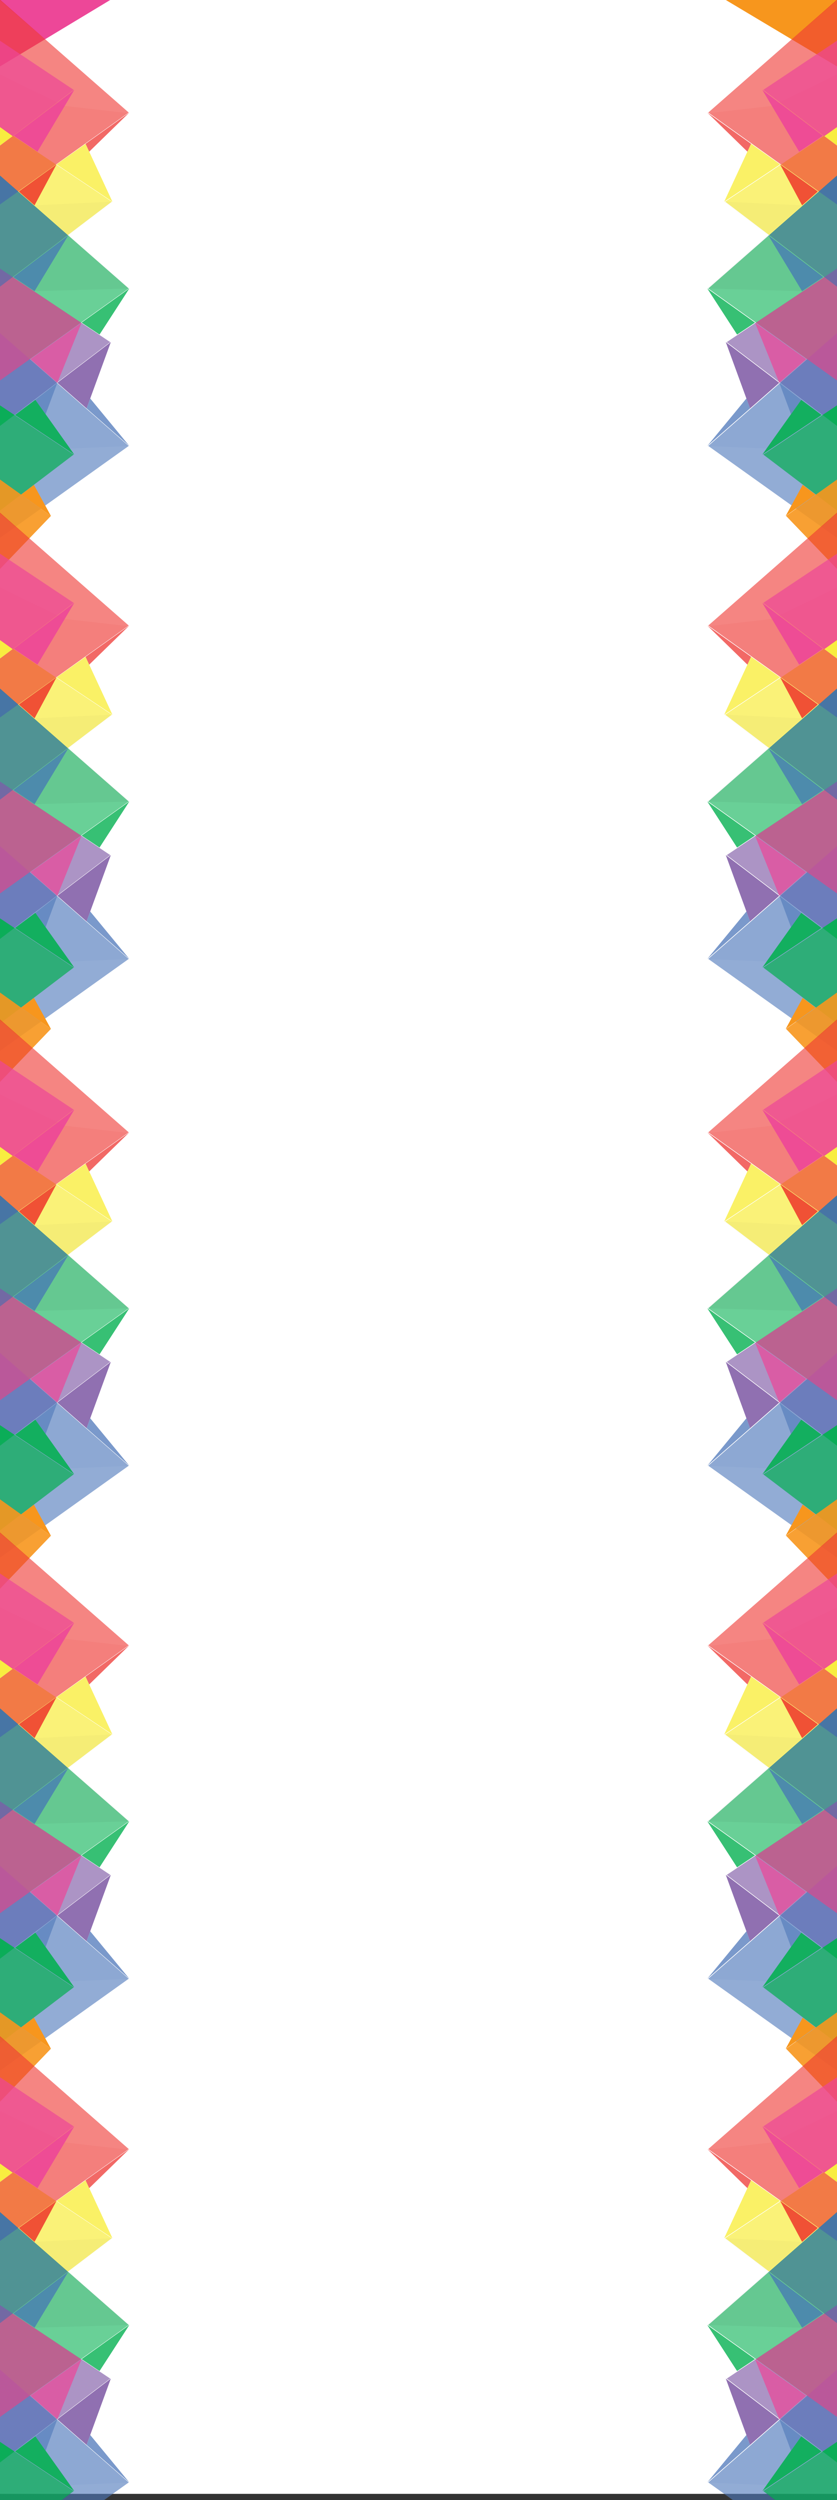 <?xml version="1.0" encoding="utf-8"?>
<!-- Generator: Adobe Illustrator 16.0.4, SVG Export Plug-In . SVG Version: 6.00 Build 0)  -->
<!DOCTYPE svg PUBLIC "-//W3C//DTD SVG 1.1//EN" "http://www.w3.org/Graphics/SVG/1.1/DTD/svg11.dtd">
<svg version="1.1" xmlns="http://www.w3.org/2000/svg" xmlns:xlink="http://www.w3.org/1999/xlink" x="0px" y="0px" width="271px"
	 height="809px" viewBox="0 0 271 809" enable-background="new 0 0 271 809" xml:space="preserve">
<rect x="0" y="0" width="271" height="809" fill="#333333" stroke="none"/>
<g id="Layer_1" display="none">
	<polygon display="inline" opacity="0.8" fill="#F8ED40" points="50.332,382.219 -60.5,363.775 -29.355,423.661 	"/>
	<polygon display="inline" opacity="0.8" fill="#F7961D" points="-32,382.328 52.5,341.828 -32,314.828 	"/>
	<polygon display="inline" opacity="0.8" fill="#ED2A25" points="-32,127.328 49.5,100.828 -32,60.328 	"/>
	<polygon display="inline" opacity="0.8" fill="#06B052" points="-32,324.328 27,288.903 -32,263.289 	"/>
	<polyline display="inline" opacity="0.8" fill="#ED4798" points="-42.01,279.137 38.49,250.624 -42.01,185.941 	"/>
	<polyline display="inline" opacity="0.8" fill="#754D9E" points="-32.01,146.328 35.99,130.328 -32.01,99.328 	"/>
	<polyline display="inline" opacity="0.8" fill="#426EB5" points="-32.01,206.828 42.99,173.328 -32.01,134.828 	"/>
	<polygon display="inline" opacity="0.8" fill="#F8ED40" points="46.332,704.219 -64.5,685.775 -33.355,745.661 	"/>
	<polygon display="inline" opacity="0.8" fill="#F7961D" points="-36,704.328 48.5,663.828 -36,636.828 	"/>
	<polygon display="inline" opacity="0.8" fill="#ED2A25" points="-36,449.328 45.5,422.828 -36,382.328 	"/>
	<polygon display="inline" opacity="0.8" fill="#06B052" points="-36,646.328 23,610.903 -36,585.289 	"/>
	<polygon display="inline" opacity="0.8" fill="#F8ED40" points="47.332,58.219 -63.5,39.775 -32.355,99.661 	"/>
	<polygon display="inline" opacity="0.8" fill="#F7961D" points="-35,58.328 49.5,17.828 -35,-9.172 	"/>
	<polygon display="inline" opacity="0.8" fill="#06B052" points="-35,0.328 24,-35.097 -35,-60.711 	"/>
	<polyline display="inline" opacity="0.8" fill="#ED4798" points="-46.01,601.137 34.49,572.624 -46.01,507.941 	"/>
	<polyline display="inline" opacity="0.8" fill="#754D9E" points="-36.01,468.328 31.99,452.328 -36.01,421.328 	"/>
	<polyline display="inline" opacity="0.8" fill="#426EB5" points="-36.01,528.828 38.99,495.328 -36.01,456.828 	"/>
</g>
<g id="Layer_2" display="none">
	<polygon display="inline" opacity="0.9" fill="#F7961D" points="0,809.433 16.129,820.184 0,832.443 	"/>
	<rect x="-6" y="-79" display="inline" fill="#FFFFFF" width="290" height="79"/>
	<polygon display="inline" opacity="0.6" fill="#F8ED40" points="35.679,0 88.473,-79.19 148.652,0 	"/>
	<polygon display="inline" opacity="0.3" fill="#ED2A25" points="-34.479,0 32.482,-100.44 108.81,0 	"/>
	<polygon display="inline" opacity="0.5" fill="#ED4798" points="-13.271,0 24.522,-56.69 67.603,0 	"/>
	<polygon display="inline" opacity="0.4" fill="#754D9E" points="131.68,0 184.473,-79.19 244.652,0 	"/>
	<polygon display="inline" opacity="0.4" fill="#06B052" points="64.969,0 131.165,-99.295 206.621,0 	"/>
	<polygon display="inline" opacity="0.4" fill="#426EB5" points="165.695,0 231.892,-99.295 307.348,0 	"/>
	<polygon display="inline" opacity="0.5" fill="#F7961D" points="198.729,0 236.522,-56.69 279.604,0 	"/>
	<polygon display="inline" opacity="0.6" fill="#ED4798" points="24.522,-56.69 60.701,-37.532 50.598,-22.377 	"/>
	<polygon display="inline" opacity="0.8" fill="#F8ED40" points="88.473,-79.19 59.446,-64.959 69.854,-51.262 	"/>
	<polygon display="inline" opacity="0.5" fill="#754D9E" points="184.473,-79.19 212.147,-69.678 202.593,-55.346 	"/>
	<polygon display="inline" opacity="0.6" fill="#F7961D" points="236.522,-56.69 210.783,-44.568 220.189,-32.19 	"/>
	<polygon display="inline" fill="#ED4798" points="35.679,0 50.598,-22.377 67.603,0 	"/>
	<polygon display="inline" fill="#F8ED40" points="66.198,-2 85.43,-30.731 108.81,0 67.5,0 	"/>
	<polygon display="inline" fill="#426EB5" points="165.695,0 184.82,-28.688 206.621,0 	"/>
	<polyline display="inline" fill="#F7961D" points="202.634,-5.949 220.159,-32.19 244.652,0 206.5,0 202.634,-5.247 	"/>
	<g display="inline">
		<polygon opacity="0.9" fill="#F8ED40" points="0,558.294 16.129,569.044 0,581.301 		"/>
		<polygon opacity="0.9" fill="#426EB5" points="0,583.671 16.129,594.423 0,606.682 		"/>
		<polygon opacity="0.9" fill="#ED4798" points="0,609.053 16.129,619.803 0,632.061 		"/>
		<polygon opacity="0.9" fill="#F7961D" points="0,634.433 16.129,645.184 0,657.443 		"/>
		<polygon opacity="0.9" fill="#426EB5" points="0,407.596 16.129,418.348 0,430.608 		"/>
		<polygon opacity="0.9" fill="#ED4798" points="0,432.977 16.129,443.729 0,455.988 		"/>
		<polygon opacity="0.9" fill="#F7961D" points="0,458.357 16.129,469.108 0,481.367 		"/>
		<polygon opacity="0.9" fill="#F8ED40" points="0,203.679 16.129,214.431 0,226.689 		"/>
		<polygon opacity="0.9" fill="#426EB5" points="0,229.057 16.129,239.812 0,252.07 		"/>
		<polygon opacity="0.9" fill="#ED4798" points="0,254.438 16.129,265.189 0,277.449 		"/>
		<polygon opacity="0.8" fill="#06B052" points="0,482.151 16.129,492.906 0,505.161 		"/>
		<polygon opacity="0.9" fill="#F7961D" points="0,279.108 16.129,289.859 0,302.118 		"/>
		<polygon opacity="0.9" fill="#06B052" points="0,302.903 16.129,313.657 0,325.912 		"/>
		<polygon fill="#754D9E" points="0,507.532 16.129,518.285 0,530.542 		"/>
		<polygon opacity="0.9" fill="#ED2A25" points="0,532.912 16.129,543.667 0,555.923 		"/>
		<polygon opacity="0.9" fill="#F8ED40" points="0,733.294 16.129,744.044 0,756.301 		"/>
		<polygon opacity="0.9" fill="#426EB5" points="0,758.671 16.129,769.423 0,781.682 		"/>
		<polygon opacity="0.9" fill="#ED4798" points="0,784.053 16.129,794.803 0,807.061 		"/>
		<polygon opacity="0.8" fill="#06B052" points="0,657.151 16.129,667.906 0,680.161 		"/>
		<polygon fill="#754D9E" points="0,682.532 16.129,693.285 0,705.542 		"/>
		<polygon opacity="0.9" fill="#ED2A25" points="0,707.912 16.129,718.667 0,730.923 		"/>
		<polygon opacity="0.9" fill="#F8ED40" points="0,380.629 16.129,391.383 0,403.641 		"/>
		<polygon fill="#754D9E" points="0,329.869 16.129,340.623 0,352.88 		"/>
		<polygon opacity="0.9" fill="#ED2A25" points="0,355.25 16.129,366.002 0,378.26 		"/>
		<polygon opacity="0.9" fill="#ED2A25" points="0,177.943 16.129,188.694 0,200.953 		"/>
		<polygon opacity="0.9" fill="#F8ED40" points="0,25.735 16.129,36.487 0,48.746 		"/>
		<polygon opacity="0.9" fill="#426EB5" points="0,51.114 16.129,61.868 0,74.127 		"/>
		<polygon opacity="0.9" fill="#ED4798" points="0,76.495 16.129,87.246 0,99.508 		"/>
		<polygon opacity="0.9" fill="#F7961D" points="0,101.166 16.129,111.917 0,124.175 		"/>
		<polygon opacity="0.8" fill="#06B052" points="0,124.96 16.129,135.714 0,147.97 		"/>
		<polygon opacity="0.9" fill="#754D9E" points="0,151.927 16.129,162.681 0,174.937 		"/>
		<polygon opacity="0.9" fill="#ED2A25" points="0,0 16.129,10.752 0,23.011 		"/>
		<polygon opacity="0.9" fill="#F8ED40" points="271,558.294 254.871,569.044 271,581.301 		"/>
		<polygon opacity="0.9" fill="#426EB5" points="271,583.671 254.871,594.423 271,606.682 		"/>
		<polygon opacity="0.9" fill="#ED4798" points="271,609.053 254.871,619.803 271,632.061 		"/>
		<polygon opacity="0.9" fill="#F7961D" points="271,634.433 254.871,645.184 271,657.443 		"/>
		<polygon opacity="0.9" fill="#426EB5" points="271,407.596 254.871,418.348 271,430.608 		"/>
		<polygon opacity="0.9" fill="#ED4798" points="271,432.977 254.871,443.729 271,455.988 		"/>
		<polygon opacity="0.9" fill="#F7961D" points="271,458.357 254.871,469.108 271,481.367 		"/>
		<polygon opacity="0.9" fill="#F8ED40" points="271,203.679 254.871,214.431 271,226.689 		"/>
		<polygon opacity="0.9" fill="#426EB5" points="271,229.057 254.871,239.812 271,252.07 		"/>
		<polygon opacity="0.9" fill="#ED4798" points="271,254.438 254.871,265.189 271,277.449 		"/>
		<polygon opacity="0.8" fill="#06B052" points="271,482.151 254.871,492.906 271,505.161 		"/>
		<polygon opacity="0.9" fill="#F7961D" points="271,279.108 254.871,289.859 271,302.118 		"/>
		<polygon opacity="0.8" fill="#06B052" points="271,302.903 254.871,313.657 271,325.912 		"/>
		<polygon fill="#754D9E" points="271,507.532 254.871,518.285 271,530.542 		"/>
		<polygon opacity="0.9" fill="#ED2A25" points="271,532.912 254.871,543.667 271,555.923 		"/>
		<polygon opacity="0.9" fill="#F8ED40" points="271,733.294 254.871,744.044 271,756.301 		"/>
		<polygon opacity="0.9" fill="#426EB5" points="271,758.671 254.871,769.423 271,781.682 		"/>
		<polygon opacity="0.9" fill="#ED4798" points="271,784.053 254.871,794.803 271,807.061 		"/>
		<polygon opacity="0.8" fill="#06B052" points="271,657.151 254.871,667.906 271,680.161 		"/>
		<polygon fill="#754D9E" points="271,682.532 254.871,693.285 271,705.542 		"/>
		<polygon opacity="0.9" fill="#ED2A25" points="271,707.912 254.871,718.667 271,730.923 		"/>
		<polygon opacity="0.9" fill="#F8ED40" points="271,380.629 254.871,391.383 271,403.641 		"/>
		<polygon fill="#754D9E" points="271,329.869 254.871,340.623 271,352.88 		"/>
		<polygon opacity="0.9" fill="#ED2A25" points="271,355.25 254.871,366.002 271,378.26 		"/>
		<polygon opacity="0.9" fill="#ED2A25" points="271,177.943 254.871,188.694 271,200.953 		"/>
		<polygon opacity="0.9" fill="#F8ED40" points="271,25.735 254.871,36.487 271,48.746 		"/>
		<polygon opacity="0.9" fill="#426EB5" points="271,51.114 254.871,61.868 271,74.127 		"/>
		<polygon opacity="0.9" fill="#ED4798" points="271,76.495 254.871,87.246 271,99.508 		"/>
		<polygon opacity="0.9" fill="#F7961D" points="271,101.166 254.871,111.917 271,124.175 		"/>
		<polygon opacity="0.8" fill="#06B052" points="271,124.96 254.871,135.714 271,147.97 		"/>
		<polygon fill="#754D9E" points="271,151.927 254.871,162.681 271,174.937 		"/>
		<polygon opacity="0.9" fill="#ED2A25" points="271,0 254.871,10.752 271,23.011 		"/>
		<polygon fill="#ED2A25" points="16.129,10.747 6.45,30.032 0,25.735 0,23 		"/>
		<polygon fill="#F8ED40" points="16.129,36.614 4.505,54.181 0,51.114 0,49 		"/>
		<polygon fill="#426EB5" points="16.129,61.805 4.676,79.58 0,76.495 0,74 		"/>
		<polyline fill="#ED4798" points="16.129,87.617 6.068,105.396 0,101.166 0,100 0,99 16.129,87.246 		"/>
		<polygon fill="#F7961D" points="16.129,111.829 5.672,128.698 0,124.96 0,124 		"/>
		<polygon fill="#06B052" points="16.129,135.729 5.109,155.341 0,151.927 0,148 		"/>
		<polygon fill="#754D9E" points="16.129,162.713 4.199,180.758 0,177.943 0,175 		"/>
		<polyline fill="#ED2A25" points="16.129,188.718 5.456,207.328 0,203.679 0,201 15.95,188.575 		"/>
		<polygon fill="#F8ED40" points="16.129,214.274 5.03,232.333 0,229.057 0,226 		"/>
		<polygon fill="#426EB5" points="16.129,239.776 4.615,257.497 0,254.438 0,252 		"/>
		<polygon fill="#ED4798" points="16.129,264.964 5.518,282.674 0,279.108 0,277 		"/>
		<polygon fill="#F7961D" points="16.129,289.8 4.238,305.699 0,302.903 0,302 		"/>
		<polygon fill="#06B052" points="16.129,313.701 4.984,333.214 0,329.869 0,326 		"/>
		<polygon opacity="0.7" fill="#ED2A25" points="0,0 16.129,10.747 35.679,0 		"/>
	</g>
</g>
<g id="Layer_3" display="none">
	<polygon display="inline" opacity="0.6" fill="#F8ED40" points="274,858.221 246.146,839.65 274,818.482 	"/>
	<polygon display="inline" opacity="0.3" fill="#ED2A25" points="274,882.897 238.671,859.345 274,832.496 	"/>
	<polygon display="inline" opacity="0.5" fill="#ED4798" points="274,875.438 254.061,862.145 274,846.991 	"/>
	<polygon display="inline" opacity="0.6" fill="#ED4798" points="253.738,862.145 260.477,849.418 265.808,852.973 	"/>
	<polygon display="inline" opacity="0.8" fill="#F8ED40" points="245.823,839.65 250.829,849.86 255.646,846.199 	"/>
	<polygon display="inline" fill="#ED4798" points="274,858.221 266.129,852.973 274,846.991 	"/>
	<polygon display="inline" fill="#F8ED40" points="273.135,847.485 263.109,840.721 274,832.496 274,847.027 	"/>
	<g display="inline">
		<polygon opacity="0.6" fill="#F8ED40" points="274,69.22 246.146,50.65 274,29.482 		"/>
		<polygon opacity="0.3" fill="#ED2A25" points="274,93.897 238.671,70.345 274,43.497 		"/>
		<polygon opacity="0.5" fill="#ED4798" points="274,86.438 254.061,73.145 274,57.991 		"/>
		<polygon opacity="0.4" fill="#754D9E" points="274,35.453 246.146,16.883 274,-4.285 		"/>
		<polygon opacity="0.4" fill="#06B052" points="274,58.918 239.073,35.634 274,9.093 		"/>
		<polygon opacity="0.4" fill="#426EB5" points="274,23.488 239.073,0.204 274,-26.337 		"/>
		<polygon opacity="0.5" fill="#F7961D" points="274,11.869 254.061,-1.425 274,-16.578 		"/>
		<polygon opacity="0.6" fill="#ED4798" points="253.738,73.145 260.477,60.418 265.808,63.973 		"/>
		<polygon opacity="0.8" fill="#F8ED40" points="245.823,50.65 250.829,60.86 255.646,57.199 		"/>
		<polygon opacity="0.5" fill="#754D9E" points="245.823,16.883 249.169,7.149 254.21,10.509 		"/>
		<polygon opacity="0.6" fill="#F7961D" points="253.738,-1.425 258.001,7.629 262.354,4.32 		"/>
		<polygon fill="#ED4798" points="274,69.22 266.129,63.973 274,57.991 		"/>
		<polygon fill="#F8ED40" points="273.135,58.485 263.109,51.721 274,43.497 274,58.027 		"/>
		<polygon fill="#426EB5" points="274,23.488 263.909,16.761 274,9.093 		"/>
		<polyline fill="#F7961D" points="271.585,10.495 262.518,4.331 274,-4.285 274,9.135 271.992,10.495 		"/>
		<polygon opacity="0.6" fill="#F8ED40" points="274,168.22 246.146,149.65 274,128.482 		"/>
		<polygon opacity="0.3" fill="#ED2A25" points="274,192.897 238.671,169.345 274,142.497 		"/>
		<polygon opacity="0.5" fill="#ED4798" points="274,185.438 254.061,172.145 274,156.991 		"/>
		<polygon opacity="0.4" fill="#754D9E" points="274,134.453 246.146,115.883 274,94.715 		"/>
		<polygon opacity="0.4" fill="#06B052" points="274,157.918 239.073,134.634 274,108.093 		"/>
		<polygon opacity="0.4" fill="#426EB5" points="274,122.488 239.073,99.204 274,72.663 		"/>
		<polygon opacity="0.5" fill="#F7961D" points="274,110.869 254.061,97.575 274,82.422 		"/>
		<polygon opacity="0.6" fill="#ED4798" points="253.738,172.145 260.477,159.418 265.808,162.973 		"/>
		<polygon opacity="0.8" fill="#F8ED40" points="245.823,149.65 250.829,159.86 255.646,156.199 		"/>
		<polygon opacity="0.5" fill="#754D9E" points="245.823,115.883 249.169,106.149 254.21,109.509 		"/>
		<polygon opacity="0.6" fill="#F7961D" points="253.738,97.575 258.001,106.629 262.354,103.32 		"/>
		<polygon fill="#ED4798" points="274,168.22 266.129,162.973 274,156.991 		"/>
		<polygon fill="#F8ED40" points="273.135,157.485 263.109,150.721 274,142.497 274,157.027 		"/>
		<polygon fill="#426EB5" points="274,122.488 263.909,115.761 274,108.093 		"/>
		<polyline fill="#F7961D" points="271.585,109.495 262.518,103.331 274,94.715 274,108.135 271.992,109.495 		"/>
		<polygon opacity="0.6" fill="#F8ED40" points="274,264.22 246.146,245.65 274,224.482 		"/>
		<polygon opacity="0.3" fill="#ED2A25" points="274,288.897 238.671,265.345 274,238.497 		"/>
		<polygon opacity="0.5" fill="#ED4798" points="274,281.438 254.061,268.145 274,252.991 		"/>
		<polygon opacity="0.4" fill="#754D9E" points="274,230.453 246.146,211.883 274,190.715 		"/>
		<polygon opacity="0.4" fill="#06B052" points="274,253.918 239.073,230.634 274,204.093 		"/>
		<polygon opacity="0.4" fill="#426EB5" points="274,218.488 239.073,195.204 274,168.663 		"/>
		<polygon opacity="0.5" fill="#F7961D" points="274,206.869 254.061,193.575 274,178.422 		"/>
		<polygon opacity="0.6" fill="#ED4798" points="253.738,268.145 260.477,255.418 265.808,258.973 		"/>
		<polygon opacity="0.8" fill="#F8ED40" points="245.823,245.65 250.829,255.86 255.646,252.199 		"/>
		<polygon opacity="0.5" fill="#754D9E" points="245.823,211.883 249.169,202.149 254.21,205.509 		"/>
		<polygon opacity="0.6" fill="#F7961D" points="253.738,193.575 258.001,202.629 262.354,199.32 		"/>
		<polygon fill="#ED4798" points="274,264.22 266.129,258.973 274,252.991 		"/>
		<polygon fill="#F8ED40" points="273.135,253.485 263.109,246.721 274,238.497 274,253.027 		"/>
		<polygon fill="#426EB5" points="274,218.488 263.909,211.761 274,204.093 		"/>
		<polyline fill="#F7961D" points="271.585,205.495 262.518,199.331 274,190.715 274,204.135 271.992,205.495 		"/>
		<polygon opacity="0.6" fill="#F8ED40" points="274,363.22 246.146,344.65 274,323.482 		"/>
		<polygon opacity="0.3" fill="#ED2A25" points="274,387.897 238.671,364.345 274,337.497 		"/>
		<polygon opacity="0.5" fill="#ED4798" points="274,380.438 254.061,367.145 274,351.991 		"/>
		<polygon opacity="0.4" fill="#754D9E" points="274,329.453 246.146,310.883 274,289.715 		"/>
		<polygon opacity="0.4" fill="#06B052" points="274,352.918 239.073,329.634 274,303.093 		"/>
		<polygon opacity="0.4" fill="#426EB5" points="274,317.488 239.073,294.204 274,267.663 		"/>
		<polygon opacity="0.5" fill="#F7961D" points="274,305.869 254.061,292.575 274,277.422 		"/>
		<polygon opacity="0.6" fill="#ED4798" points="253.738,367.145 260.477,354.418 265.808,357.973 		"/>
		<polygon opacity="0.8" fill="#F8ED40" points="245.823,344.65 250.829,354.86 255.646,351.199 		"/>
		<polygon opacity="0.5" fill="#754D9E" points="245.823,310.883 249.169,301.149 254.21,304.509 		"/>
		<polygon opacity="0.6" fill="#F7961D" points="253.738,292.575 258.001,301.629 262.354,298.32 		"/>
		<polygon fill="#ED4798" points="274,363.22 266.129,357.973 274,351.991 		"/>
		<polygon fill="#F8ED40" points="273.135,352.485 263.109,345.721 274,337.497 274,352.027 		"/>
		<polygon fill="#426EB5" points="274,317.488 263.909,310.761 274,303.093 		"/>
		<polyline fill="#F7961D" points="271.585,304.495 262.518,298.331 274,289.715 274,303.135 271.992,304.495 		"/>
		<polygon opacity="0.6" fill="#F8ED40" points="274,462.221 246.146,443.65 274,422.482 		"/>
		<polygon opacity="0.3" fill="#ED2A25" points="274,486.897 238.671,463.345 274,436.496 		"/>
		<polygon opacity="0.5" fill="#ED4798" points="274,479.438 254.061,466.145 274,450.991 		"/>
		<polygon opacity="0.4" fill="#754D9E" points="274,428.453 246.146,409.883 274,388.715 		"/>
		<polygon opacity="0.4" fill="#06B052" points="274,451.918 239.073,428.634 274,402.093 		"/>
		<polygon opacity="0.4" fill="#426EB5" points="274,416.488 239.073,393.204 274,366.663 		"/>
		<polygon opacity="0.5" fill="#F7961D" points="274,404.869 254.061,391.575 274,376.422 		"/>
		<polygon opacity="0.6" fill="#ED4798" points="253.738,466.145 260.477,453.418 265.808,456.973 		"/>
		<polygon opacity="0.8" fill="#F8ED40" points="245.823,443.65 250.829,453.86 255.646,450.199 		"/>
		<polygon opacity="0.5" fill="#754D9E" points="245.823,409.883 249.169,400.148 254.21,403.51 		"/>
		<polygon opacity="0.6" fill="#F7961D" points="253.738,391.575 258.001,400.629 262.354,397.32 		"/>
		<polygon fill="#ED4798" points="274,462.221 266.129,456.973 274,450.991 		"/>
		<polygon fill="#F8ED40" points="273.135,451.485 263.109,444.721 274,436.496 274,451.027 		"/>
		<polygon fill="#426EB5" points="274,416.488 263.909,409.761 274,402.093 		"/>
		<polyline fill="#F7961D" points="271.585,403.495 262.518,397.331 274,388.715 274,402.135 271.992,403.495 		"/>
		<polygon opacity="0.6" fill="#F8ED40" points="274,561.221 246.146,542.65 274,521.482 		"/>
		<polygon opacity="0.3" fill="#ED2A25" points="274,585.897 238.671,562.345 274,535.496 		"/>
		<polygon opacity="0.5" fill="#ED4798" points="274,578.438 254.061,565.145 274,549.991 		"/>
		<polygon opacity="0.4" fill="#754D9E" points="274,527.453 246.146,508.883 274,487.715 		"/>
		<polygon opacity="0.4" fill="#06B052" points="274,550.918 239.073,527.634 274,501.093 		"/>
		<polygon opacity="0.4" fill="#426EB5" points="274,515.488 239.073,492.204 274,465.663 		"/>
		<polygon opacity="0.5" fill="#F7961D" points="274,503.869 254.061,490.575 274,475.422 		"/>
		<polygon opacity="0.6" fill="#ED4798" points="253.738,565.145 260.477,552.418 265.808,555.973 		"/>
		<polygon opacity="0.8" fill="#F8ED40" points="245.823,542.65 250.829,552.86 255.646,549.199 		"/>
		<polygon opacity="0.5" fill="#754D9E" points="245.823,508.883 249.169,499.148 254.21,502.51 		"/>
		<polygon opacity="0.6" fill="#F7961D" points="253.738,490.575 258.001,499.629 262.354,496.32 		"/>
		<polygon fill="#ED4798" points="274,561.221 266.129,555.973 274,549.991 		"/>
		<polygon fill="#F8ED40" points="273.135,550.485 263.109,543.721 274,535.496 274,550.027 		"/>
		<polygon fill="#426EB5" points="274,515.488 263.909,508.761 274,501.093 		"/>
		<polyline fill="#F7961D" points="271.585,502.495 262.518,496.331 274,487.715 274,501.135 271.992,502.495 		"/>
		<polygon opacity="0.6" fill="#F8ED40" points="274,660.221 246.146,641.65 274,620.482 		"/>
		<polygon opacity="0.3" fill="#ED2A25" points="274,684.897 238.671,661.345 274,634.496 		"/>
		<polygon opacity="0.5" fill="#ED4798" points="274,677.438 254.061,664.145 274,648.991 		"/>
		<polygon opacity="0.4" fill="#754D9E" points="274,626.453 246.146,607.883 274,586.715 		"/>
		<polygon opacity="0.4" fill="#06B052" points="274,649.918 239.073,626.634 274,600.093 		"/>
		<polygon opacity="0.4" fill="#426EB5" points="274,614.488 239.073,591.204 274,564.663 		"/>
		<polygon opacity="0.5" fill="#F7961D" points="274,602.869 254.061,589.575 274,574.422 		"/>
		<polygon opacity="0.6" fill="#ED4798" points="253.738,664.145 260.477,651.418 265.808,654.973 		"/>
		<polygon opacity="0.8" fill="#F8ED40" points="245.823,641.65 250.829,651.86 255.646,648.199 		"/>
		<polygon opacity="0.5" fill="#754D9E" points="245.823,607.883 249.169,598.148 254.21,601.51 		"/>
		<polygon opacity="0.6" fill="#F7961D" points="253.738,589.575 258.001,598.629 262.354,595.32 		"/>
		<polygon fill="#ED4798" points="274,660.221 266.129,654.973 274,648.991 		"/>
		<polygon fill="#F8ED40" points="273.135,649.485 263.109,642.721 274,634.496 274,649.027 		"/>
		<polygon fill="#426EB5" points="274,614.488 263.909,607.761 274,600.093 		"/>
		<polyline fill="#F7961D" points="271.585,601.495 262.518,595.331 274,586.715 274,600.135 271.992,601.495 		"/>
		<polygon opacity="0.6" fill="#F8ED40" points="274,759.221 246.146,740.65 274,719.482 		"/>
		<polygon opacity="0.3" fill="#ED2A25" points="274,783.897 238.671,760.345 274,733.496 		"/>
		<polygon opacity="0.5" fill="#ED4798" points="274,776.438 254.061,763.145 274,747.991 		"/>
		<polygon opacity="0.4" fill="#754D9E" points="274,725.453 246.146,706.883 274,685.715 		"/>
		<polygon opacity="0.4" fill="#06B052" points="274,748.918 239.073,725.634 274,699.093 		"/>
		<polygon opacity="0.4" fill="#426EB5" points="274,713.488 239.073,690.204 274,663.663 		"/>
		<polygon opacity="0.5" fill="#F7961D" points="274,701.869 254.061,688.575 274,673.422 		"/>
		<polygon opacity="0.6" fill="#ED4798" points="253.738,763.145 260.477,750.418 265.808,753.973 		"/>
		<polygon opacity="0.8" fill="#F8ED40" points="245.823,740.65 250.829,750.86 255.646,747.199 		"/>
		<polygon opacity="0.5" fill="#754D9E" points="245.823,706.883 249.169,697.148 254.21,700.51 		"/>
		<polygon opacity="0.6" fill="#F7961D" points="253.738,688.575 258.001,697.629 262.354,694.32 		"/>
		<polygon fill="#ED4798" points="274,759.221 266.129,753.973 274,747.991 		"/>
		<polygon fill="#F8ED40" points="273.135,748.485 263.109,741.721 274,733.496 274,748.027 		"/>
		<polygon fill="#426EB5" points="274,713.488 263.909,706.761 274,699.093 		"/>
		<polyline fill="#F7961D" points="271.585,700.495 262.518,694.331 274,685.715 274,699.135 271.992,700.495 		"/>
		<polygon opacity="0.4" fill="#754D9E" points="274,824.453 246.146,805.883 274,784.715 		"/>
		<polygon opacity="0.4" fill="#06B052" points="274,847.918 239.073,824.634 274,798.093 		"/>
		<polygon opacity="0.4" fill="#426EB5" points="274,812.488 239.073,789.204 274,762.663 		"/>
		<polygon opacity="0.5" fill="#F7961D" points="274,800.869 254.061,787.575 274,772.422 		"/>
		<polygon opacity="0.5" fill="#754D9E" points="245.823,805.883 249.169,796.148 254.21,799.51 		"/>
		<polygon opacity="0.6" fill="#F7961D" points="253.738,787.575 258.001,796.629 262.354,793.32 		"/>
		<polygon fill="#426EB5" points="274,812.488 263.909,805.761 274,798.093 		"/>
		<polyline fill="#F7961D" points="271.585,799.495 262.518,793.331 274,784.715 274,798.135 271.992,799.495 		"/>
		<polygon opacity="0.6" fill="#F8ED40" points="-3,69.22 24.854,50.65 -3,29.482 		"/>
		<polygon opacity="0.3" fill="#ED2A25" points="-3,93.897 32.329,70.345 -3,43.497 		"/>
		<polygon opacity="0.5" fill="#ED4798" points="-3,86.438 16.939,73.145 -3,57.991 		"/>
		<polygon opacity="0.4" fill="#754D9E" points="-3,35.453 24.854,16.883 -3,-4.285 		"/>
		<polygon opacity="0.4" fill="#06B052" points="-3,58.918 31.927,35.634 -3,9.093 		"/>
		<polygon opacity="0.4" fill="#426EB5" points="-3,23.488 31.927,0.204 -3,-26.337 		"/>
		<polygon opacity="0.5" fill="#F7961D" points="-3,11.869 16.939,-1.425 -3,-16.578 		"/>
		<polygon opacity="0.6" fill="#ED4798" points="16.933,73.145 10.194,60.418 4.863,63.973 		"/>
		<polygon opacity="0.8" fill="#F8ED40" points="24.848,50.65 19.842,60.86 15.024,57.199 		"/>
		<polygon opacity="0.5" fill="#754D9E" points="24.848,16.883 21.502,7.149 16.461,10.509 		"/>
		<polygon fill="#ED4798" points="-3,69.22 4.871,63.973 -3,57.991 		"/>
		<polygon fill="#F8ED40" points="-2.299,58.485 7.809,51.721 -3,43.497 -3,58.027 		"/>
		<polygon fill="#426EB5" points="-3,23.488 7.091,16.761 -3,9.093 		"/>
		<polyline fill="#F7961D" points="-0.914,10.495 8.318,4.331 -3,-4.285 -3,9.135 -1.157,10.495 		"/>
		<polygon opacity="0.6" fill="#F8ED40" points="-3,168.22 24.854,149.65 -3,128.482 		"/>
		<polygon opacity="0.3" fill="#ED2A25" points="-3,192.897 32.329,169.345 -3,142.497 		"/>
		<polygon opacity="0.5" fill="#ED4798" points="-3,185.438 16.939,172.145 -3,156.991 		"/>
		<polygon opacity="0.4" fill="#754D9E" points="-3,134.453 24.854,115.883 -3,94.715 		"/>
		<polygon opacity="0.4" fill="#06B052" points="-3,157.918 31.927,134.634 -3,108.093 		"/>
		<polygon opacity="0.4" fill="#426EB5" points="-3,122.488 31.927,99.204 -3,72.663 		"/>
		<polygon opacity="0.5" fill="#F7961D" points="-3,110.869 16.939,97.575 -3,82.422 		"/>
		<polygon opacity="0.6" fill="#ED4798" points="16.933,172.145 10.194,159.418 4.863,162.973 		"/>
		<polygon opacity="0.8" fill="#F8ED40" points="24.848,149.65 19.842,159.86 15.024,156.199 		"/>
		<polygon opacity="0.5" fill="#754D9E" points="24.848,115.883 21.502,106.149 16.461,109.509 		"/>
		<polygon opacity="0.6" fill="#F7961D" points="16.933,97.575 12.67,106.629 8.316,103.32 		"/>
		<polygon fill="#ED4798" points="-3,168.22 4.871,162.973 -3,156.991 		"/>
		<polygon fill="#F8ED40" points="-2.299,157.485 7.809,150.721 -3,142.497 -3,157.027 		"/>
		<polygon fill="#426EB5" points="-3,122.488 7.091,115.761 -3,108.093 		"/>
		<polyline fill="#F7961D" points="-0.914,109.495 8.318,103.331 -3,94.715 -3,108.135 -1.157,109.495 		"/>
		<polygon opacity="0.6" fill="#F8ED40" points="-3,264.22 24.854,245.65 -3,224.482 		"/>
		<polygon opacity="0.3" fill="#ED2A25" points="-3,288.897 32.329,265.345 -3,238.497 		"/>
		<polygon opacity="0.5" fill="#ED4798" points="-3,281.438 16.939,268.145 -3,252.991 		"/>
		<polygon opacity="0.4" fill="#754D9E" points="-3,230.453 24.854,211.883 -3,190.715 		"/>
		<polygon opacity="0.4" fill="#06B052" points="-3,253.918 31.927,230.634 -3,204.093 		"/>
		<polygon opacity="0.4" fill="#426EB5" points="-3,218.488 31.927,195.204 -3,168.663 		"/>
		<polygon opacity="0.5" fill="#F7961D" points="-3,206.869 16.939,193.575 -3,178.422 		"/>
		<polygon opacity="0.6" fill="#ED4798" points="16.933,268.145 10.194,255.418 4.863,258.973 		"/>
		<polygon opacity="0.8" fill="#F8ED40" points="24.848,245.65 19.842,255.86 15.024,252.199 		"/>
		<polygon opacity="0.5" fill="#754D9E" points="24.848,211.883 21.502,202.149 16.461,205.509 		"/>
		<polygon opacity="0.6" fill="#F7961D" points="16.933,193.575 12.67,202.629 8.316,199.32 		"/>
		<polygon fill="#ED4798" points="-3,264.22 4.871,258.973 -3,252.991 		"/>
		<polygon fill="#F8ED40" points="-2.299,253.485 7.809,246.721 -3,238.497 -3,253.027 		"/>
		<polygon fill="#426EB5" points="-3,218.488 7.091,211.761 -3,204.093 		"/>
		<polyline fill="#F7961D" points="-0.914,205.495 8.318,199.331 -3,190.715 -3,204.135 -1.157,205.495 		"/>
		<polygon opacity="0.6" fill="#F8ED40" points="-3,363.221 24.854,344.65 -3,323.482 		"/>
		<polygon opacity="0.3" fill="#ED2A25" points="-3,387.897 32.329,364.345 -3,337.497 		"/>
		<polygon opacity="0.5" fill="#ED4798" points="-3,380.438 16.939,367.145 -3,351.991 		"/>
		<polygon opacity="0.4" fill="#754D9E" points="-3,329.453 24.854,310.883 -3,289.715 		"/>
		<polygon opacity="0.4" fill="#06B052" points="-3,352.918 31.927,329.634 -3,303.093 		"/>
		<polygon opacity="0.4" fill="#426EB5" points="-3,317.488 31.927,294.204 -3,267.663 		"/>
		<polygon opacity="0.5" fill="#F7961D" points="-3,305.869 16.939,292.575 -3,277.422 		"/>
		<polygon opacity="0.6" fill="#ED4798" points="16.933,367.145 10.194,354.418 4.863,357.973 		"/>
		<polygon opacity="0.8" fill="#F8ED40" points="24.848,344.65 19.842,354.86 15.024,351.199 		"/>
		<polygon opacity="0.5" fill="#754D9E" points="24.848,310.883 21.502,301.149 16.461,304.509 		"/>
		<polygon opacity="0.6" fill="#F7961D" points="16.933,292.575 12.67,301.629 8.316,298.32 		"/>
		<polygon fill="#ED4798" points="-3,363.221 4.871,357.973 -3,351.991 		"/>
		<polygon fill="#F8ED40" points="-2.299,352.485 7.809,345.721 -3,337.497 -3,352.027 		"/>
		<polygon fill="#426EB5" points="-3,317.488 7.091,310.761 -3,303.093 		"/>
		<polyline fill="#F7961D" points="-0.914,304.495 8.318,298.331 -3,289.715 -3,303.135 -1.157,304.495 		"/>
		<polygon opacity="0.6" fill="#F8ED40" points="-3,462.221 24.854,443.65 -3,422.482 		"/>
		<polygon opacity="0.3" fill="#ED2A25" points="-3,486.897 32.329,463.345 -3,436.496 		"/>
		<polygon opacity="0.5" fill="#ED4798" points="-3,479.438 16.939,466.145 -3,450.991 		"/>
		<polygon opacity="0.4" fill="#754D9E" points="-3,428.453 24.854,409.883 -3,388.715 		"/>
		<polygon opacity="0.4" fill="#06B052" points="-3,451.918 31.927,428.634 -3,402.093 		"/>
		<polygon opacity="0.4" fill="#426EB5" points="-3,416.488 31.927,393.204 -3,366.663 		"/>
		<polygon opacity="0.5" fill="#F7961D" points="-3,404.869 16.939,391.575 -3,376.422 		"/>
		<polygon opacity="0.6" fill="#ED4798" points="16.933,466.145 10.194,453.418 4.863,456.973 		"/>
		<polygon opacity="0.8" fill="#F8ED40" points="24.848,443.65 19.842,453.86 15.024,450.199 		"/>
		<polygon opacity="0.5" fill="#754D9E" points="24.848,409.883 21.502,400.148 16.461,403.51 		"/>
		<polygon opacity="0.6" fill="#F7961D" points="16.933,391.575 12.67,400.629 8.316,397.32 		"/>
		<polygon fill="#ED4798" points="-3,462.221 4.871,456.973 -3,450.991 		"/>
		<polygon fill="#F8ED40" points="-2.299,451.485 7.809,444.721 -3,436.496 -3,451.027 		"/>
		<polygon fill="#426EB5" points="-3,416.488 7.091,409.761 -3,402.093 		"/>
		<polyline fill="#F7961D" points="-0.914,403.495 8.318,397.331 -3,388.715 -3,402.135 -1.157,403.495 		"/>
		<polygon opacity="0.6" fill="#F8ED40" points="-3,561.221 24.854,542.65 -3,521.482 		"/>
		<polygon opacity="0.3" fill="#ED2A25" points="-3,585.897 32.329,562.345 -3,535.496 		"/>
		<polygon opacity="0.5" fill="#ED4798" points="-3,578.438 16.939,565.145 -3,549.991 		"/>
		<polygon opacity="0.4" fill="#754D9E" points="-3,527.453 24.854,508.883 -3,487.715 		"/>
		<polygon opacity="0.4" fill="#06B052" points="-3,550.918 31.927,527.634 -3,501.093 		"/>
		<polygon opacity="0.4" fill="#426EB5" points="-3,515.488 31.927,492.204 -3,465.663 		"/>
		<polygon opacity="0.5" fill="#F7961D" points="-3,503.869 16.939,490.575 -3,475.422 		"/>
		<polygon opacity="0.6" fill="#ED4798" points="16.933,565.145 10.194,552.418 4.863,555.973 		"/>
		<polygon opacity="0.8" fill="#F8ED40" points="24.848,542.65 19.842,552.86 15.024,549.199 		"/>
		<polygon opacity="0.5" fill="#754D9E" points="24.848,508.883 21.502,499.148 16.461,502.51 		"/>
		<polygon opacity="0.6" fill="#F7961D" points="16.933,490.575 12.67,499.629 8.316,496.32 		"/>
		<polygon fill="#ED4798" points="-3,561.221 4.871,555.973 -3,549.991 		"/>
		<polygon fill="#F8ED40" points="-2.299,550.485 7.809,543.721 -3,535.496 -3,550.027 		"/>
		<polygon fill="#426EB5" points="-3,515.488 7.091,508.761 -3,501.093 		"/>
		<polyline fill="#F7961D" points="-0.914,502.495 8.318,496.331 -3,487.715 -3,501.135 -1.157,502.495 		"/>
		<polygon opacity="0.6" fill="#F8ED40" points="-3,660.221 24.854,641.65 -3,620.482 		"/>
		<polygon opacity="0.3" fill="#ED2A25" points="-3,684.897 32.329,661.345 -3,634.496 		"/>
		<polygon opacity="0.5" fill="#ED4798" points="-3,677.438 16.939,664.145 -3,648.991 		"/>
		<polygon opacity="0.4" fill="#754D9E" points="-3,626.453 24.854,607.883 -3,586.715 		"/>
		<polygon opacity="0.4" fill="#06B052" points="-3,649.918 31.927,626.634 -3,600.093 		"/>
		<polygon opacity="0.4" fill="#426EB5" points="-3,614.488 31.927,591.204 -3,564.663 		"/>
		<polygon opacity="0.5" fill="#F7961D" points="-3,602.869 16.939,589.575 -3,574.422 		"/>
		<polygon opacity="0.6" fill="#ED4798" points="16.933,664.145 10.194,651.418 4.863,654.973 		"/>
		<polygon opacity="0.8" fill="#F8ED40" points="24.848,641.65 19.842,651.86 15.024,648.199 		"/>
		<polygon opacity="0.5" fill="#754D9E" points="24.848,607.883 21.502,598.148 16.461,601.51 		"/>
		<polygon opacity="0.6" fill="#F7961D" points="16.933,589.575 12.67,598.629 8.316,595.32 		"/>
		<polygon fill="#ED4798" points="-3,660.221 4.871,654.973 -3,648.991 		"/>
		<polygon fill="#F8ED40" points="-2.299,649.485 7.809,642.721 -3,634.496 -3,649.027 		"/>
		<polygon fill="#426EB5" points="-3,614.488 7.091,607.761 -3,600.093 		"/>
		<polyline fill="#F7961D" points="-0.914,601.495 8.318,595.331 -3,586.715 -3,600.135 -1.157,601.495 		"/>
		<polygon opacity="0.6" fill="#F8ED40" points="-3,759.221 24.854,740.65 -3,719.482 		"/>
		<polygon opacity="0.3" fill="#ED2A25" points="-3,783.897 32.329,760.345 -3,733.496 		"/>
		<polygon opacity="0.5" fill="#ED4798" points="-3,776.438 16.939,763.145 -3,747.991 		"/>
		<polygon opacity="0.4" fill="#754D9E" points="-3,725.453 24.854,706.883 -3,685.715 		"/>
		<polygon opacity="0.4" fill="#06B052" points="-3,748.918 31.927,725.634 -3,699.093 		"/>
		<polygon opacity="0.4" fill="#426EB5" points="-3,713.488 31.927,690.204 -3,663.663 		"/>
		<polygon opacity="0.5" fill="#F7961D" points="-3,701.869 16.939,688.575 -3,673.422 		"/>
		<polygon opacity="0.6" fill="#ED4798" points="16.933,763.145 10.194,750.418 4.863,753.973 		"/>
		<polygon opacity="0.8" fill="#F8ED40" points="24.848,740.65 19.842,750.86 15.024,747.199 		"/>
		<polygon opacity="0.5" fill="#754D9E" points="24.848,706.883 21.502,697.148 16.461,700.51 		"/>
		<polygon opacity="0.6" fill="#F7961D" points="16.933,688.575 12.67,697.629 8.316,694.32 		"/>
		<polygon fill="#ED4798" points="-3,759.221 4.871,753.973 -3,747.991 		"/>
		<polygon fill="#F8ED40" points="-2.299,748.485 7.809,741.721 -3,733.496 -3,748.027 		"/>
		<polygon fill="#426EB5" points="-3,713.488 7.091,706.761 -3,699.093 		"/>
		<polyline fill="#F7961D" points="-0.914,700.495 8.318,694.331 -3,685.715 -3,699.135 -1.157,700.495 		"/>
		<polygon opacity="0.4" fill="#754D9E" points="-3,824.453 24.854,805.883 -3,784.715 		"/>
		<polygon opacity="0.4" fill="#06B052" points="-3,847.918 31.927,824.634 -3,798.093 		"/>
		<polygon opacity="0.4" fill="#426EB5" points="-3,812.488 31.927,789.204 -3,762.663 		"/>
		<polygon opacity="0.5" fill="#F7961D" points="-3,800.869 16.939,787.575 -3,772.422 		"/>
		<polygon opacity="0.5" fill="#754D9E" points="24.848,805.883 21.502,796.148 16.461,799.51 		"/>
		<polygon opacity="0.6" fill="#F7961D" points="16.933,787.575 12.67,796.629 8.316,793.32 		"/>
		<polygon fill="#426EB5" points="-3,812.488 7.091,805.761 -3,798.093 		"/>
		<polyline fill="#F7961D" points="-0.914,799.495 8.318,793.331 -3,784.715 -3,798.135 -1.157,799.495 		"/>
	</g>
	<polygon display="inline" opacity="0.6" fill="#F8ED40" points="274,957.221 246.146,938.65 274,917.482 	"/>
	<polygon display="inline" opacity="0.3" fill="#ED2A25" points="274,981.897 238.671,958.345 274,931.496 	"/>
	<polygon display="inline" opacity="0.5" fill="#ED4798" points="274,974.438 254.061,961.145 274,945.991 	"/>
	<polygon display="inline" opacity="0.4" fill="#754D9E" points="274,923.453 246.146,904.883 274,883.715 	"/>
	<polygon display="inline" opacity="0.4" fill="#06B052" points="274,946.918 239.073,923.634 274,897.093 	"/>
	<polygon display="inline" opacity="0.4" fill="#426EB5" points="274,911.488 239.073,888.204 274,861.663 	"/>
	<polygon display="inline" opacity="0.5" fill="#F7961D" points="274,899.869 254.061,886.575 274,871.422 	"/>
	<polygon display="inline" opacity="0.6" fill="#ED4798" points="253.738,961.145 260.477,948.418 265.808,951.973 	"/>
	<polygon display="inline" opacity="0.8" fill="#F8ED40" points="245.823,938.65 250.829,948.86 255.646,945.199 	"/>
	<polygon display="inline" opacity="0.5" fill="#754D9E" points="245.823,904.883 249.169,895.148 254.21,898.51 	"/>
	<polygon display="inline" opacity="0.6" fill="#F7961D" points="253.738,886.575 258.001,895.629 262.354,892.32 	"/>
	<polygon display="inline" fill="#ED4798" points="274,957.221 266.129,951.973 274,945.991 	"/>
	<polygon display="inline" fill="#F8ED40" points="273.135,946.485 263.109,939.721 274,931.496 274,946.027 	"/>
	<polygon display="inline" fill="#426EB5" points="274,911.488 263.909,904.761 274,897.093 	"/>
	<polyline display="inline" fill="#F7961D" points="271.585,898.495 262.518,892.331 274,883.715 274,897.135 271.992,898.495 	"/>
</g>
<g id="Layer_4" display="none">
	<polygon display="inline" opacity="0.6" fill="#F8ED40" points="301,992.535 233.119,939.742 301,879.562 	"/>
	<polygon display="inline" opacity="0.3" fill="#ED2A25" points="301,1062.693 214.904,995.732 301,919.404 	"/>
	<polygon display="inline" opacity="0.5" fill="#ED4798" points="301,1041.486 252.406,1003.692 301,960.611 	"/>
	<polygon display="inline" opacity="0.4" fill="#06B052" points="307,955.246 221.886,889.05 307,813.594 	"/>
	<polygon display="inline" opacity="0.6" fill="#ED4798" points="251.766,1003.692 268.188,967.514 281.178,977.617 	"/>
	<polygon display="inline" opacity="0.8" fill="#F8ED40" points="232.479,939.742 244.678,968.77 256.419,958.36 	"/>
	<polygon display="inline" fill="#ED4798" points="301,992.535 281.818,977.617 301,960.611 	"/>
	<polygon display="inline" fill="#F8ED40" points="298.965,962.017 274.496,942.785 301,919.404 301,960.715 	"/>
	<polygon display="inline" fill="#426EB5" points="307,854.52 282.408,835.395 307,813.594 	"/>
	<path display="inline" fill="#ED2A25" d="M225.003,0"/>
	<polygon display="inline" opacity="0.6" fill="#F8ED40" points="35.68,0 88.473,-79.19 148.652,0 	"/>
	<polygon display="inline" opacity="0.3" fill="#ED2A25" points="-34.479,0 32.482,-100.44 108.811,0 	"/>
	<polygon display="inline" opacity="0.5" fill="#ED4798" points="-13.271,0 24.522,-56.69 67.604,0 	"/>
	<polygon display="inline" opacity="0.4" fill="#754D9E" points="131.68,0 184.473,-79.19 244.652,0 	"/>
	<polygon display="inline" opacity="0.4" fill="#06B052" points="64.969,0 131.165,-99.295 206.621,0 	"/>
	<polygon display="inline" opacity="0.4" fill="#426EB5" points="165.695,0 231.892,-99.295 307.348,0 	"/>
	<polygon display="inline" opacity="0.5" fill="#F7961D" points="198.729,0 236.522,-56.69 279.604,0 	"/>
	<polygon display="inline" opacity="0.6" fill="#ED4798" points="24.522,-56.69 60.701,-37.532 50.598,-22.377 	"/>
	<polygon display="inline" opacity="0.8" fill="#F8ED40" points="88.473,-79.19 59.445,-64.959 69.854,-51.262 	"/>
	<polygon display="inline" opacity="0.5" fill="#754D9E" points="184.473,-79.19 212.147,-69.678 202.593,-55.346 	"/>
	<polygon display="inline" opacity="0.6" fill="#F7961D" points="236.522,-56.69 210.783,-44.568 220.189,-32.19 	"/>
	<polygon display="inline" fill="#ED4798" points="35.68,0 50.598,-22.377 67.604,0 	"/>
	<polygon display="inline" fill="#F8ED40" points="66.198,-2 85.43,-30.731 108.811,0 67.5,0 	"/>
	<polygon display="inline" fill="#06B052" points="131.68,0 139.611,-11.897 148.652,0 	"/>
	<polygon display="inline" fill="#426EB5" points="165.695,0 184.82,-28.688 206.621,0 	"/>
	<polyline display="inline" fill="#F7961D" points="202.634,-5.949 220.159,-32.19 244.652,0 206.5,0 202.634,-5.247 	"/>
	<polygon display="inline" opacity="0.9" fill="#ED4798" points="35.68,0 0,21.5 0,0 	"/>
	<polygon display="inline" opacity="0.5" fill="#ED2A25" points="0,820 17.84,849.5 0,871 	"/>
	<polygon display="inline" opacity="0.7" fill="#ED4798" points="0,841.5 17.84,871 0,898 	"/>
	<polygon display="inline" opacity="0.6" fill="#754D9E" points="0,868 17.84,897.5 0,919 	"/>
	<polygon display="inline" opacity="0.6" fill="#426EB5" points="0,841.5 10.319,858.564 0,871 	"/>
	<polygon display="inline" fill="#F8ED40" points="0,820 8.045,833.304 0,843 	"/>
	<polygon display="inline" fill="#F7961D" points="10.319,858.564 0,841.5 0,871 	"/>
	<polygon display="inline" fill="#ED4798" points="9.473,883.664 0,868 0,898 	"/>
	<polygon display="inline" opacity="0.9" fill="#ED4798" points="235,-1 271,20.5 271,-1 	"/>
	<g display="inline">
		<polygon opacity="0.7" fill="#754D9E" points="0,0 17.84,29.5 0,51 		"/>
		<polygon opacity="0.6" fill="#06B052" points="0,48 17.84,77.5 0,99 		"/>
		<polygon opacity="0.6" fill="#426EB5" points="0,21.5 17.84,51 0,78 		"/>
		<polygon opacity="0.6" fill="#426EB5" points="0,21.5 10.319,38.564 0,51 		"/>
		<polygon opacity="0.6" fill="#ED2A25" points="0,76 17.84,105.5 0,127 		"/>
		<polygon opacity="0.7" fill="#ED4798" points="0,97.5 17.84,127 0,154 		"/>
		<polygon opacity="0.7" fill="#754D9E" points="0,124 17.84,153.5 0,175 		"/>
		<polygon opacity="0.6" fill="#426EB5" points="0,97.5 10.319,114.564 0,127 		"/>
		<polygon fill="#06B052" points="9.473,63.664 0,48 0,78 		"/>
		<polygon fill="#F8ED40" points="0,76 8.045,89.304 0,99 		"/>
		<polygon fill="#F7961D" points="10.319,114.564 0,97.5 0,127 		"/>
		<polygon fill="#ED4798" points="9.473,139.664 0,124 0,154 		"/>
		<polygon opacity="0.6" fill="#06B052" points="0,792 17.84,821.5 0,843 		"/>
		<polygon opacity="0.6" fill="#426EB5" points="0,765.5 17.84,795 0,822 		"/>
		<polygon opacity="0.6" fill="#426EB5" points="0,765.5 10.319,782.564 0,795 		"/>
		<polygon fill="#06B052" points="9.473,807.664 0,792 0,822 		"/>
		<polygon opacity="0.6" fill="#06B052" points="0,172 17.84,201.5 0,223 		"/>
		<polygon opacity="0.6" fill="#426EB5" points="0,145.5 17.84,175 0,202 		"/>
		<polygon opacity="0.6" fill="#426EB5" points="0,145.5 10.319,162.564 0,175 		"/>
		<polygon opacity="0.5" fill="#ED2A25" points="0,200 17.84,229.5 0,251 		"/>
		<polygon opacity="0.7" fill="#ED4798" points="0,221.5 17.84,251 0,278 		"/>
		<polygon opacity="0.6" fill="#426EB5" points="0,221.5 10.319,238.564 0,251 		"/>
		<polygon fill="#06B052" points="9.473,187.664 0,172 0,202 		"/>
		<polygon fill="#F8ED40" points="0,200 8.045,213.304 0,223 		"/>
		<polygon fill="#F7961D" points="10.319,238.564 0,221.5 0,251 		"/>
		<polygon fill="#ED4798" points="9.473,263.664 0,248 0,278 		"/>
		<polygon opacity="0.6" fill="#754D9E" points="0,248 17.84,277.5 0,299 		"/>
		<polygon opacity="0.6" fill="#06B052" points="0,296 17.84,325.5 0,347 		"/>
		<polygon opacity="0.6" fill="#426EB5" points="0,269.5 17.84,299 0,326 		"/>
		<polygon opacity="0.6" fill="#426EB5" points="0,269.5 10.319,286.564 0,299 		"/>
		<polygon opacity="0.5" fill="#ED2A25" points="0,324 17.84,353.5 0,375 		"/>
		<polygon opacity="0.7" fill="#ED4798" points="0,345.5 17.84,375 0,402 		"/>
		<polygon opacity="0.6" fill="#754D9E" points="0,372 17.84,401.5 0,423 		"/>
		<polygon opacity="0.6" fill="#426EB5" points="0,345.5 10.319,362.564 0,375 		"/>
		<polygon fill="#06B052" points="9.473,311.664 0,296 0,326 		"/>
		<polygon fill="#F8ED40" points="0,324 8.045,337.304 0,347 		"/>
		<polygon fill="#F7961D" points="10.319,362.564 0,345.5 0,375 		"/>
		<polygon fill="#ED4798" points="9.473,387.664 0,372 0,402 		"/>
		<polygon opacity="0.6" fill="#06B052" points="0,420 17.84,449.5 0,471 		"/>
		<polygon opacity="0.6" fill="#426EB5" points="0,393.5 17.84,423 0,450 		"/>
		<polygon opacity="0.6" fill="#426EB5" points="0,393.5 10.319,410.564 0,423 		"/>
		<polygon opacity="0.5" fill="#ED2A25" points="0,448 17.84,477.5 0,499 		"/>
		<polygon opacity="0.7" fill="#ED4798" points="0,469.5 17.84,499 0,526 		"/>
		<polygon opacity="0.6" fill="#754D9E" points="0,496 17.84,525.5 0,547 		"/>
		<polygon opacity="0.6" fill="#426EB5" points="0,469.5 10.319,486.564 0,499 		"/>
		<polygon fill="#06B052" points="9.473,435.664 0,420 0,450 		"/>
		<polygon fill="#F8ED40" points="0,448 8.045,461.304 0,471 		"/>
		<polygon fill="#F7961D" points="10.319,486.564 0,469.5 0,499 		"/>
		<polygon fill="#ED4798" points="9.473,511.664 0,496 0,526 		"/>
		<polygon opacity="0.6" fill="#06B052" points="0,544 17.84,573.5 0,595 		"/>
		<polygon opacity="0.6" fill="#426EB5" points="0,517.5 17.84,547 0,574 		"/>
		<polygon opacity="0.6" fill="#426EB5" points="0,517.5 10.319,534.564 0,547 		"/>
		<polygon opacity="0.5" fill="#ED2A25" points="0,572 17.84,601.5 0,623 		"/>
		<polygon opacity="0.7" fill="#ED4798" points="0,593.5 17.84,623 0,650 		"/>
		<polygon opacity="0.6" fill="#754D9E" points="0,620 17.84,649.5 0,671 		"/>
		<polygon opacity="0.6" fill="#426EB5" points="0,593.5 10.319,610.564 0,623 		"/>
		<polygon fill="#06B052" points="9.473,559.664 0,544 0,574 		"/>
		<polygon fill="#F8ED40" points="0,572 8.045,585.304 0,595 		"/>
		<polygon fill="#F7961D" points="10.319,610.564 0,593.5 0,623 		"/>
		<polygon fill="#ED4798" points="9.473,635.664 0,620 0,650 		"/>
		<polygon opacity="0.6" fill="#06B052" points="0,668 17.84,697.5 0,719 		"/>
		<polygon opacity="0.6" fill="#426EB5" points="0,641.5 17.84,671 0,698 		"/>
		<polygon opacity="0.6" fill="#426EB5" points="0,641.5 10.319,658.564 0,671 		"/>
		<polygon opacity="0.5" fill="#ED2A25" points="0,696 17.84,725.5 0,747 		"/>
		<polygon opacity="0.7" fill="#ED4798" points="0,717.5 17.84,747 0,774 		"/>
		<polygon opacity="0.5" fill="#754D9E" points="0,744 17.84,773.5 0,795 		"/>
		<polygon opacity="0.6" fill="#426EB5" points="0,717.5 10.319,734.564 0,747 		"/>
		<polygon fill="#06B052" points="9.473,683.664 0,668 0,698 		"/>
		<polygon fill="#F8ED40" points="0,696 8.045,709.304 0,719 		"/>
		<polygon fill="#F7961D" points="10.319,734.564 0,717.5 0,747 		"/>
		<polygon fill="#ED4798" points="9.473,759.664 0,744 0,774 		"/>
		<polygon opacity="0.6" fill="#754D9E" points="271,-1 253.16,28.5 271,50 		"/>
		<polygon opacity="0.6" fill="#06B052" points="271,47 253.16,76.5 271,98 		"/>
		<polygon opacity="0.6" fill="#426EB5" points="271,20.5 253.16,50 271,77 		"/>
		<polygon opacity="0.6" fill="#426EB5" points="271,20.5 260.681,37.564 271,50 		"/>
		<polygon opacity="0.5" fill="#ED2A25" points="271,75 253.16,104.5 271,126 		"/>
		<polygon opacity="0.7" fill="#ED4798" points="271,96.5 253.16,126 271,153 		"/>
		<polygon opacity="0.6" fill="#754D9E" points="271,123 253.16,152.5 271,174 		"/>
		<polygon opacity="0.6" fill="#426EB5" points="271,96.5 260.681,113.564 271,126 		"/>
		<polygon fill="#06B052" points="261.527,62.664 271,47 271,77 		"/>
		<polygon fill="#F8ED40" points="271,75 262.955,88.304 271,98 		"/>
		<polygon fill="#F7961D" points="260.681,113.564 271,96.5 271,126 		"/>
		<polygon fill="#ED4798" points="261.527,138.664 271,123 271,153 		"/>
		<polygon opacity="0.6" fill="#06B052" points="271,791 253.16,820.5 271,842 		"/>
		<polygon opacity="0.6" fill="#426EB5" points="271,764.5 253.16,794 271,821 		"/>
		<polygon opacity="0.6" fill="#426EB5" points="271,764.5 260.681,781.564 271,794 		"/>
		<polygon fill="#06B052" points="261.527,806.664 271,791 271,821 		"/>
		<polygon opacity="0.6" fill="#06B052" points="271,171 253.16,200.5 271,222 		"/>
		<polygon opacity="0.6" fill="#426EB5" points="271,144.5 253.16,174 271,201 		"/>
		<polygon opacity="0.6" fill="#426EB5" points="271,144.5 260.681,161.564 271,174 		"/>
		<polygon opacity="0.5" fill="#ED2A25" points="271,199 253.16,228.5 271,250 		"/>
		<polygon opacity="0.7" fill="#ED4798" points="271,220.5 253.16,250 271,277 		"/>
		<polygon opacity="0.6" fill="#426EB5" points="271,220.5 260.681,237.564 271,250 		"/>
		<polygon fill="#06B052" points="261.527,186.664 271,171 271,201 		"/>
		<polygon fill="#F8ED40" points="271,199 262.955,212.304 271,222 		"/>
		<polygon fill="#F7961D" points="260.681,237.564 271,220.5 271,250 		"/>
		<polygon fill="#ED4798" points="261.527,262.664 271,247 271,277 		"/>
		<polygon opacity="0.6" fill="#754D9E" points="271,247 253.16,276.5 271,298 		"/>
		<polygon opacity="0.6" fill="#06B052" points="271,295 253.16,324.5 271,346 		"/>
		<polygon opacity="0.6" fill="#426EB5" points="271,268.5 253.16,298 271,325 		"/>
		<polygon opacity="0.6" fill="#426EB5" points="271,268.5 260.681,285.564 271,298 		"/>
		<polygon opacity="0.5" fill="#ED2A25" points="271,323 253.16,352.5 271,374 		"/>
		<polygon opacity="0.7" fill="#ED4798" points="271,344.5 253.16,374 271,401 		"/>
		<polygon opacity="0.6" fill="#754D9E" points="271,371 253.16,400.5 271,422 		"/>
		<polygon opacity="0.6" fill="#426EB5" points="271,344.5 260.681,361.564 271,374 		"/>
		<polygon fill="#06B052" points="261.527,310.664 271,295 271,325 		"/>
		<polygon fill="#F8ED40" points="271,323 262.955,336.304 271,346 		"/>
		<polygon fill="#F7961D" points="260.681,361.564 271,344.5 271,374 		"/>
		<polygon fill="#ED4798" points="261.527,386.664 271,371 271,401 		"/>
		<polygon opacity="0.6" fill="#06B052" points="271,419 253.16,448.5 271,470 		"/>
		<polygon opacity="0.6" fill="#426EB5" points="271,392.5 253.16,422 271,449 		"/>
		<polygon opacity="0.6" fill="#426EB5" points="271,392.5 260.681,409.564 271,422 		"/>
		<polygon opacity="0.5" fill="#ED2A25" points="271,447 253.16,476.5 271,498 		"/>
		<polygon opacity="0.7" fill="#ED4798" points="271,468.5 253.16,498 271,525 		"/>
		<polygon opacity="0.6" fill="#754D9E" points="271,495 253.16,524.5 271,546 		"/>
		<polygon opacity="0.6" fill="#426EB5" points="271,468.5 260.681,485.564 271,498 		"/>
		<polygon fill="#06B052" points="261.527,434.664 271,419 271,449 		"/>
		<polygon fill="#F8ED40" points="271,447 262.955,460.304 271,470 		"/>
		<polygon fill="#F7961D" points="260.681,485.564 271,468.5 271,498 		"/>
		<polygon fill="#ED4798" points="261.527,510.664 271,495 271,525 		"/>
		<polygon opacity="0.6" fill="#06B052" points="271,543 253.16,572.5 271,594 		"/>
		<polygon opacity="0.6" fill="#426EB5" points="271,516.5 253.16,546 271,573 		"/>
		<polygon opacity="0.6" fill="#426EB5" points="271,516.5 260.681,533.564 271,546 		"/>
		<polygon opacity="0.5" fill="#ED2A25" points="271,571 253.16,600.5 271,622 		"/>
		<polygon opacity="0.7" fill="#ED4798" points="271,592.5 253.16,622 271,649 		"/>
		<polygon opacity="0.6" fill="#754D9E" points="271,619 253.16,648.5 271,670 		"/>
		<polygon opacity="0.6" fill="#426EB5" points="271,592.5 260.681,609.564 271,622 		"/>
		<polygon fill="#06B052" points="261.527,558.664 271,543 271,573 		"/>
		<polygon fill="#F8ED40" points="271,571 262.955,584.304 271,594 		"/>
		<polygon fill="#F7961D" points="260.681,609.564 271,592.5 271,622 		"/>
		<polygon fill="#ED4798" points="261.527,634.664 271,619 271,649 		"/>
		<polygon opacity="0.6" fill="#06B052" points="271,667 253.16,696.5 271,718 		"/>
		<polygon opacity="0.6" fill="#426EB5" points="271,640.5 253.16,670 271,697 		"/>
		<polygon opacity="0.6" fill="#426EB5" points="271,640.5 260.681,657.564 271,670 		"/>
		<polygon opacity="0.5" fill="#ED2A25" points="271,695 253.16,724.5 271,746 		"/>
		<polygon opacity="0.7" fill="#ED4798" points="271,716.5 253.16,746 271,773 		"/>
		<polygon opacity="0.5" fill="#754D9E" points="271,743 253.16,772.5 271,794 		"/>
		<polygon opacity="0.6" fill="#426EB5" points="271,716.5 260.681,733.564 271,746 		"/>
		<polygon fill="#06B052" points="261.527,682.664 271,667 271,697 		"/>
		<polygon fill="#F8ED40" points="271,695 262.955,708.304 271,718 		"/>
		<polygon fill="#F7961D" points="260.681,733.564 271,716.5 271,746 		"/>
		<polygon fill="#ED4798" points="261.527,758.664 271,743 271,773 		"/>
	</g>
</g>
<g id="Layer_5">
	<rect fill="#FFFFFF" width="271" height="807"/>
	<polygon opacity="0.6" fill="#F8ED40" points="35.68,0 88.473,-79.19 148.652,0 	"/>
	<polygon opacity="0.3" fill="#ED2A25" points="-34.479,0 32.482,-100.44 108.811,0 	"/>
	<polygon opacity="0.5" fill="#ED4798" points="-13.271,0 24.522,-56.69 67.604,0 	"/>
	<polygon opacity="0.4" fill="#754D9E" points="131.68,0 184.473,-79.19 244.652,0 	"/>
	<polygon opacity="0.4" fill="#06B052" points="64.969,0 131.165,-99.295 206.621,0 	"/>
	<polygon opacity="0.4" fill="#426EB5" points="165.695,0 231.892,-99.295 307.348,0 	"/>
	<polygon opacity="0.5" fill="#F7961D" points="198.729,0 236.522,-56.69 279.604,0 	"/>
	<polygon opacity="0.6" fill="#ED4798" points="24.522,-56.69 60.701,-37.532 50.598,-22.377 	"/>
	<polygon opacity="0.8" fill="#F8ED40" points="88.473,-79.19 59.445,-64.959 69.854,-51.262 	"/>
	<polygon opacity="0.5" fill="#754D9E" points="184.473,-79.19 212.147,-69.678 202.593,-55.346 	"/>
	<polygon opacity="0.6" fill="#F7961D" points="236.522,-56.69 210.783,-44.568 220.189,-32.19 	"/>
	<polygon fill="#F8ED40" points="66.198,-2 85.43,-30.731 108.811,0 67.5,0 	"/>
	<polyline fill="#F7961D" points="202.634,-5.949 220.159,-32.19 244.652,0 206.5,0 202.634,-5.247 	"/>
	<polygon fill="#ED4798" points="35.68,0 0,21.5 0,0 	"/>
	<polygon fill="#F7961D" points="235,0 271,21.5 271,0 	"/>
	<g>
		<polygon opacity="0.7" fill="#F8ED40" points="0,41.124 36.201,65.258 0,92.77 		"/>
		<polygon opacity="0.6" fill="#754D9E" points="0,86.91 35.689,110.703 0,137.826 		"/>
		<polygon opacity="0.6" fill="#ED2A25" points="0,-0.123 41.678,36.418 0,66.16 		"/>
		<polygon opacity="0.6" fill="#06B052" points="0,56.82 41.678,93.361 0,123.104 		"/>
		<polygon opacity="0.6" fill="#426EB5" points="0,107.764 41.678,144.305 0,174.047 		"/>
		<polygon opacity="0.8" fill="#F8ED40" points="36.4,65.258 18.3,53.191 27.705,46.531 		"/>
		<polygon opacity="0.7" fill="#06B052" points="0,131.179 23.86,147.086 0,165.218 		"/>
		<polygon opacity="0.8" fill="#754D9E" points="35.889,110.703 18.566,123.867 28.035,132.168 		"/>
		<polygon opacity="0.7" fill="#ED4798" points="26.223,104.4 0,86.91 0,123.123 		"/>
		<polygon opacity="0.7" fill="#ED4798" points="26.422,104.4 18.566,123.867 9.854,116.229 		"/>
		<polygon opacity="0.9" fill="#06B052" points="24.06,147.086 11.449,129.373 4.859,134.285 		"/>
		<polygon opacity="0.8" fill="#06B052" points="0,131.179 4.66,134.285 0,137.826 		"/>
		<polygon opacity="0.5" fill="#426EB5" points="18.566,123.867 14.77,134.037 11.449,129.373 		"/>
		<polygon opacity="0.8" fill="#06B052" points="41.877,93.361 32.23,108.264 26.422,104.4 		"/>
		<polygon opacity="0.6" fill="#426EB5" points="0,56.82 21.965,76.078 0,92.77 		"/>
		<polygon opacity="0.7" fill="#426EB5" points="22.164,76.078 11.182,94.231 4.307,89.648 		"/>
		<polygon opacity="0.6" fill="#426EB5" points="0,56.82 5.873,61.97 0,66.16 		"/>
		<polyline opacity="0.8" fill="#ED2A25" points="18.3,53.191 18.242,53.299 11.182,66.449 6.072,61.97 		"/>
		<polygon opacity="0.7" fill="#ED2A25" points="41.877,36.418 28.887,49.078 27.705,46.531 		"/>
		<polygon opacity="0.7" fill="#426EB5" points="41.877,144.305 29.211,128.952 28.035,132.168 		"/>
		<polygon opacity="0.04" points="41.877,93.361 11.182,94.231 22.164,76.078 		"/>
		<polyline opacity="0.05" fill="#FFFFFF" points="41.877,36.664 20.938,34.271 0,24.123 0,0.123 0,0.123 41.777,36.205 		"/>
		<polygon opacity="0.9" fill="#ED4798" points="24.06,29.086 12.129,49.078 4.449,43.936 		"/>
		<polygon opacity="0.7" fill="#ED4798" points="0,13.179 23.86,29.086 0,47.218 		"/>
		<polygon opacity="0.05" fill="#FFFFFF" points="41.777,144.343 22.625,145.158 23.936,147.096 0,165.218 0,174.123 		"/>
		<polygon fill="#F8ED40" points="4.107,44.049 0,41.124 0,47.123 		"/>
		<polygon opacity="0.9" fill="#F7961D" points="0,155.173 16.492,166.951 0,184.119 		"/>
		<polygon opacity="0.02" points="36.4,65.258 11.182,66.449 22.164,76.078 		"/>
		<polygon fill="#F7961D" points="16.492,166.951 10.982,156.903 6.827,160.049 		"/>
		<polygon opacity="0.7" fill="#F8ED40" points="0,207.124 36.201,231.258 0,258.77 		"/>
		<polygon opacity="0.6" fill="#754D9E" points="0,252.91 35.689,276.703 0,303.826 		"/>
		<polygon opacity="0.6" fill="#ED2A25" points="0,165.877 41.678,202.418 0,232.16 		"/>
		<polygon opacity="0.6" fill="#06B052" points="0,222.82 41.678,259.361 0,289.104 		"/>
		<polygon opacity="0.6" fill="#426EB5" points="0,273.764 41.678,310.305 0,340.047 		"/>
		<polygon opacity="0.8" fill="#F8ED40" points="36.4,231.258 18.3,219.191 27.705,212.531 		"/>
		<polygon opacity="0.7" fill="#06B052" points="0,297.179 23.86,313.086 0,331.218 		"/>
		<polygon opacity="0.8" fill="#754D9E" points="35.889,276.703 18.566,289.867 28.035,298.168 		"/>
		<polygon opacity="0.7" fill="#ED4798" points="26.223,270.4 0,252.91 0,289.123 		"/>
		<polygon opacity="0.7" fill="#ED4798" points="26.422,270.4 18.566,289.867 9.854,282.229 		"/>
		<polygon opacity="0.9" fill="#06B052" points="24.06,313.086 11.449,295.373 4.859,300.285 		"/>
		<polygon opacity="0.8" fill="#06B052" points="0,297.179 4.66,300.285 0,303.826 		"/>
		<polygon opacity="0.5" fill="#426EB5" points="18.566,289.867 14.77,300.037 11.449,295.373 		"/>
		<polygon opacity="0.8" fill="#06B052" points="41.877,259.361 32.23,274.264 26.422,270.4 		"/>
		<polygon opacity="0.6" fill="#426EB5" points="0,222.82 21.965,242.078 0,258.77 		"/>
		<polygon opacity="0.7" fill="#426EB5" points="22.164,242.078 11.182,260.231 4.307,255.648 		"/>
		<polygon opacity="0.6" fill="#426EB5" points="0,222.82 5.873,227.97 0,232.16 		"/>
		<polyline opacity="0.8" fill="#ED2A25" points="18.3,219.191 18.242,219.299 11.182,232.449 6.072,227.97 		"/>
		<polygon opacity="0.7" fill="#ED2A25" points="41.877,202.418 28.887,215.078 27.705,212.531 		"/>
		<polygon opacity="0.7" fill="#426EB5" points="41.877,310.305 29.211,294.952 28.035,298.168 		"/>
		<polygon opacity="0.04" points="41.877,259.361 11.182,260.231 22.164,242.078 		"/>
		<polyline opacity="0.05" fill="#FFFFFF" points="41.877,202.664 20.938,200.271 0,190.123 0,166.123 0,166.123 41.777,202.205 		
			"/>
		<polygon opacity="0.9" fill="#ED4798" points="24.06,195.086 12.129,215.078 4.449,209.936 		"/>
		<polygon opacity="0.7" fill="#ED4798" points="0,179.179 23.86,195.086 0,213.218 		"/>
		<polygon opacity="0.05" fill="#FFFFFF" points="41.777,310.343 22.625,311.158 23.936,313.096 0,331.218 0,340.123 		"/>
		<polygon fill="#F8ED40" points="4.107,210.049 0,207.124 0,213.123 		"/>
		<polygon opacity="0.9" fill="#F7961D" points="0,321.173 16.492,332.951 0,350.119 		"/>
		<polygon opacity="0.02" points="36.4,231.258 11.182,232.449 22.164,242.078 		"/>
		<polygon fill="#F7961D" points="16.492,332.951 10.982,322.903 6.827,326.049 		"/>
		<polygon opacity="0.7" fill="#F8ED40" points="0,371.124 36.201,395.258 0,422.77 		"/>
		<polygon opacity="0.6" fill="#754D9E" points="0,416.91 35.689,440.703 0,467.826 		"/>
		<polygon opacity="0.6" fill="#ED2A25" points="0,329.877 41.678,366.418 0,396.16 		"/>
		<polygon opacity="0.6" fill="#06B052" points="0,386.82 41.678,423.361 0,453.104 		"/>
		<polygon opacity="0.6" fill="#426EB5" points="0,437.764 41.678,474.305 0,504.047 		"/>
		<polygon opacity="0.8" fill="#F8ED40" points="36.4,395.258 18.3,383.191 27.705,376.531 		"/>
		<polygon opacity="0.7" fill="#06B052" points="0,461.179 23.86,477.086 0,495.218 		"/>
		<polygon opacity="0.8" fill="#754D9E" points="35.889,440.703 18.566,453.867 28.035,462.168 		"/>
		<polygon opacity="0.7" fill="#ED4798" points="26.223,434.4 0,416.91 0,453.123 		"/>
		<polygon opacity="0.7" fill="#ED4798" points="26.422,434.4 18.566,453.867 9.854,446.229 		"/>
		<polygon opacity="0.9" fill="#06B052" points="24.06,477.086 11.449,459.373 4.859,464.285 		"/>
		<polygon opacity="0.8" fill="#06B052" points="0,461.179 4.66,464.285 0,467.826 		"/>
		<polygon opacity="0.5" fill="#426EB5" points="18.566,453.867 14.77,464.037 11.449,459.373 		"/>
		<polygon opacity="0.8" fill="#06B052" points="41.877,423.361 32.23,438.264 26.422,434.4 		"/>
		<polygon opacity="0.6" fill="#426EB5" points="0,386.82 21.965,406.078 0,422.77 		"/>
		<polygon opacity="0.7" fill="#426EB5" points="22.164,406.078 11.182,424.231 4.307,419.648 		"/>
		<polygon opacity="0.6" fill="#426EB5" points="0,386.82 5.873,391.97 0,396.16 		"/>
		<polyline opacity="0.8" fill="#ED2A25" points="18.3,383.191 18.242,383.299 11.182,396.449 6.072,391.97 		"/>
		<polygon opacity="0.7" fill="#ED2A25" points="41.877,366.418 28.887,379.078 27.705,376.531 		"/>
		<polygon opacity="0.7" fill="#426EB5" points="41.877,474.305 29.211,458.952 28.035,462.168 		"/>
		<polygon opacity="0.04" points="41.877,423.361 11.182,424.231 22.164,406.078 		"/>
		<polyline opacity="0.05" fill="#FFFFFF" points="41.877,366.664 20.938,364.271 0,354.123 0,330.123 0,330.123 41.777,366.205 		
			"/>
		<polygon opacity="0.9" fill="#ED4798" points="24.06,359.086 12.129,379.078 4.449,373.936 		"/>
		<polygon opacity="0.7" fill="#ED4798" points="0,343.179 23.86,359.086 0,377.218 		"/>
		<polygon opacity="0.05" fill="#FFFFFF" points="41.777,474.343 22.625,475.158 23.936,477.096 0,495.218 0,504.123 		"/>
		<polygon fill="#F8ED40" points="4.107,374.049 0,371.124 0,377.123 		"/>
		<polygon opacity="0.9" fill="#F7961D" points="0,485.173 16.492,496.951 0,514.119 		"/>
		<polygon opacity="0.02" points="36.4,395.258 11.182,396.449 22.164,406.078 		"/>
		<polygon fill="#F7961D" points="16.492,496.951 10.982,486.902 6.827,490.049 		"/>
		<polygon opacity="0.7" fill="#F8ED40" points="0,537.124 36.201,561.258 0,588.77 		"/>
		<polygon opacity="0.6" fill="#754D9E" points="0,582.91 35.689,606.703 0,633.826 		"/>
		<polygon opacity="0.6" fill="#ED2A25" points="0,495.877 41.678,532.418 0,562.16 		"/>
		<polygon opacity="0.6" fill="#06B052" points="0,552.82 41.678,589.361 0,619.104 		"/>
		<polygon opacity="0.6" fill="#426EB5" points="0,603.764 41.678,640.305 0,670.047 		"/>
		<polygon opacity="0.8" fill="#F8ED40" points="36.4,561.258 18.3,549.191 27.705,542.531 		"/>
		<polygon opacity="0.7" fill="#06B052" points="0,627.179 23.86,643.086 0,661.218 		"/>
		<polygon opacity="0.8" fill="#754D9E" points="35.889,606.703 18.566,619.867 28.035,628.168 		"/>
		<polygon opacity="0.7" fill="#ED4798" points="26.223,600.4 0,582.91 0,619.123 		"/>
		<polygon opacity="0.7" fill="#ED4798" points="26.422,600.4 18.566,619.867 9.854,612.229 		"/>
		<polygon opacity="0.9" fill="#06B052" points="24.06,643.086 11.449,625.373 4.859,630.285 		"/>
		<polygon opacity="0.8" fill="#06B052" points="0,627.179 4.66,630.285 0,633.826 		"/>
		<polygon opacity="0.5" fill="#426EB5" points="18.566,619.867 14.77,630.037 11.449,625.373 		"/>
		<polygon opacity="0.8" fill="#06B052" points="41.877,589.361 32.23,604.264 26.422,600.4 		"/>
		<polygon opacity="0.6" fill="#426EB5" points="0,552.82 21.965,572.078 0,588.77 		"/>
		<polygon opacity="0.7" fill="#426EB5" points="22.164,572.078 11.182,590.231 4.307,585.648 		"/>
		<polygon opacity="0.6" fill="#426EB5" points="0,552.82 5.873,557.97 0,562.16 		"/>
		<polyline opacity="0.8" fill="#ED2A25" points="18.3,549.191 18.242,549.299 11.182,562.449 6.072,557.97 		"/>
		<polygon opacity="0.7" fill="#ED2A25" points="41.877,532.418 28.887,545.078 27.705,542.531 		"/>
		<polygon opacity="0.7" fill="#426EB5" points="41.877,640.305 29.211,624.952 28.035,628.168 		"/>
		<polygon opacity="0.04" points="41.877,589.361 11.182,590.231 22.164,572.078 		"/>
		<polyline opacity="0.05" fill="#FFFFFF" points="41.877,532.664 20.938,530.271 0,520.123 0,496.123 0,496.123 41.777,532.205 		
			"/>
		<polygon opacity="0.9" fill="#ED4798" points="24.06,525.086 12.129,545.078 4.449,539.936 		"/>
		<polygon opacity="0.7" fill="#ED4798" points="0,509.179 23.86,525.086 0,543.218 		"/>
		<polygon opacity="0.05" fill="#FFFFFF" points="41.777,640.343 22.625,641.158 23.936,643.096 0,661.218 0,670.123 		"/>
		<polygon fill="#F8ED40" points="4.107,540.049 0,537.124 0,543.123 		"/>
		<polygon opacity="0.9" fill="#F7961D" points="0,651.173 16.492,662.951 0,680.119 		"/>
		<polygon opacity="0.02" points="36.4,561.258 11.182,562.449 22.164,572.078 		"/>
		<polygon fill="#F7961D" points="16.492,662.951 10.982,652.902 6.827,656.049 		"/>
		<polygon opacity="0.7" fill="#F8ED40" points="0,700.124 36.201,724.258 0,751.77 		"/>
		<polygon opacity="0.6" fill="#754D9E" points="0,745.91 35.689,769.703 0,796.826 		"/>
		<polygon opacity="0.6" fill="#ED2A25" points="0,658.877 41.678,695.418 0,725.16 		"/>
		<polygon opacity="0.6" fill="#06B052" points="0,715.82 41.678,752.361 0,782.104 		"/>
		<polygon opacity="0.6" fill="#426EB5" points="0,766.764 41.678,803.305 0,833.047 		"/>
		<polygon opacity="0.8" fill="#F8ED40" points="36.4,724.258 18.3,712.191 27.705,705.531 		"/>
		<polygon opacity="0.7" fill="#06B052" points="0,790.179 23.86,806.086 0,824.218 		"/>
		<polygon opacity="0.8" fill="#754D9E" points="35.889,769.703 18.566,782.867 28.035,791.168 		"/>
		<polygon opacity="0.7" fill="#ED4798" points="26.223,763.4 0,745.91 0,782.123 		"/>
		<polygon opacity="0.7" fill="#ED4798" points="26.422,763.4 18.566,782.867 9.854,775.229 		"/>
		<polygon opacity="0.9" fill="#06B052" points="24.06,806.086 11.449,788.373 4.859,793.285 		"/>
		<polygon opacity="0.8" fill="#06B052" points="0,790.179 4.66,793.285 0,796.826 		"/>
		<polygon opacity="0.5" fill="#426EB5" points="18.566,782.867 14.77,793.037 11.449,788.373 		"/>
		<polygon opacity="0.8" fill="#06B052" points="41.877,752.361 32.23,767.264 26.422,763.4 		"/>
		<polygon opacity="0.6" fill="#426EB5" points="0,715.82 21.965,735.078 0,751.77 		"/>
		<polygon opacity="0.7" fill="#426EB5" points="22.164,735.078 11.182,753.231 4.307,748.648 		"/>
		<polygon opacity="0.6" fill="#426EB5" points="0,715.82 5.873,720.97 0,725.16 		"/>
		<polyline opacity="0.8" fill="#ED2A25" points="18.3,712.191 18.242,712.299 11.182,725.449 6.072,720.97 		"/>
		<polygon opacity="0.7" fill="#ED2A25" points="41.877,695.418 28.887,708.078 27.705,705.531 		"/>
		<polygon opacity="0.7" fill="#426EB5" points="41.877,803.305 29.211,787.952 28.035,791.168 		"/>
		<polygon opacity="0.04" points="41.877,752.361 11.182,753.231 22.164,735.078 		"/>
		<polyline opacity="0.05" fill="#FFFFFF" points="41.877,695.664 20.938,693.271 0,683.123 0,659.123 0,659.123 41.777,695.205 		
			"/>
		<polygon opacity="0.9" fill="#ED4798" points="24.06,688.086 12.129,708.078 4.449,702.936 		"/>
		<polygon opacity="0.7" fill="#ED4798" points="0,672.179 23.86,688.086 0,706.218 		"/>
		<polygon opacity="0.05" fill="#FFFFFF" points="41.777,803.343 22.625,804.158 23.936,806.096 0,824.218 0,833.123 		"/>
		<polygon fill="#F8ED40" points="4.107,703.049 0,700.124 0,706.123 		"/>
		<polygon opacity="0.9" fill="#F7961D" points="0,814.173 16.492,825.951 0,843.119 		"/>
		<polygon opacity="0.02" points="36.4,724.258 11.182,725.449 22.164,735.078 		"/>
		<polygon fill="#F7961D" points="16.492,825.951 10.982,815.902 6.827,819.049 		"/>
	</g>
	<g>
		<polygon opacity="0.7" fill="#F8ED40" points="271,41.124 234.799,65.258 271,92.77 		"/>
		<polygon opacity="0.6" fill="#754D9E" points="271,86.91 235.311,110.703 271,137.826 		"/>
		<polygon opacity="0.6" fill="#ED2A25" points="271,-0.123 229.322,36.418 271,66.16 		"/>
		<polygon opacity="0.6" fill="#06B052" points="271,56.82 229.322,93.361 271,123.104 		"/>
		<polygon opacity="0.6" fill="#426EB5" points="271,107.764 229.322,144.305 271,174.047 		"/>
		<polygon opacity="0.8" fill="#F8ED40" points="234.477,65.258 252.577,53.191 243.172,46.531 		"/>
		<polygon opacity="0.7" fill="#06B052" points="271,131.179 247.14,147.086 271,165.218 		"/>
		<polygon opacity="0.8" fill="#754D9E" points="234.988,110.703 252.311,123.867 242.842,132.168 		"/>
		<polygon opacity="0.7" fill="#ED4798" points="244.777,104.4 271,86.91 271,123.123 		"/>
		<polygon opacity="0.7" fill="#ED4798" points="244.455,104.4 252.311,123.867 261.022,116.229 		"/>
		<polygon opacity="0.9" fill="#06B052" points="246.817,147.086 259.428,129.373 266.018,134.285 		"/>
		<polygon opacity="0.8" fill="#06B052" points="271,131.179 266.34,134.285 271,137.826 		"/>
		<polygon opacity="0.5" fill="#426EB5" points="252.311,123.867 256.107,134.037 259.428,129.373 		"/>
		<polygon opacity="0.8" fill="#06B052" points="229,93.361 238.646,108.264 244.455,104.4 		"/>
		<polygon opacity="0.6" fill="#426EB5" points="271,56.82 249.035,76.078 271,92.77 		"/>
		<polygon opacity="0.7" fill="#426EB5" points="248.713,76.078 259.695,94.231 266.57,89.648 		"/>
		<polygon opacity="0.6" fill="#426EB5" points="271,56.82 265.127,61.97 271,66.16 		"/>
		<polyline opacity="0.8" fill="#ED2A25" points="252.577,53.191 252.635,53.299 259.695,66.449 264.805,61.97 		"/>
		<polygon opacity="0.7" fill="#ED2A25" points="229,36.418 241.99,49.078 243.172,46.531 		"/>
		<polygon opacity="0.7" fill="#426EB5" points="229,144.305 241.666,128.952 242.842,132.168 		"/>
		<polygon opacity="0.04" points="229,93.361 259.695,94.231 248.713,76.078 		"/>
		<polyline opacity="0.05" fill="#FFFFFF" points="229,36.664 250,34.271 271,24.123 271,0.123 271,0.123 229.161,36.205 		"/>
		<polygon opacity="0.9" fill="#ED4798" points="246.817,29.086 258.748,49.078 266.428,43.936 		"/>
		<polygon opacity="0.7" fill="#ED4798" points="271,13.179 247.14,29.086 271,47.218 		"/>
		<polygon opacity="0.05" fill="#FFFFFF" points="229.161,144.343 248.283,145.158 247.019,147.096 271,165.218 271,174.123 		"/>
		<polygon fill="#F8ED40" points="266.893,44.049 271,41.124 271,47.123 		"/>
		<polygon opacity="0.9" fill="#F7961D" points="271,155.173 254.508,166.951 271,184.119 		"/>
		<polygon opacity="0.02" points="234.477,65.258 259.695,66.449 248.713,76.078 		"/>
		<polygon fill="#F7961D" points="254.385,166.951 259.895,156.903 264.05,160.049 		"/>
		<polygon opacity="0.7" fill="#F8ED40" points="271,207.124 234.799,231.258 271,258.77 		"/>
		<polygon opacity="0.6" fill="#754D9E" points="271,252.91 235.311,276.703 271,303.826 		"/>
		<polygon opacity="0.6" fill="#ED2A25" points="271,165.877 229.322,202.418 271,232.16 		"/>
		<polygon opacity="0.6" fill="#06B052" points="271,222.82 229.322,259.361 271,289.104 		"/>
		<polygon opacity="0.6" fill="#426EB5" points="271,273.764 229.322,310.305 271,340.047 		"/>
		<polygon opacity="0.8" fill="#F8ED40" points="234.477,231.258 252.577,219.191 243.172,212.531 		"/>
		<polygon opacity="0.7" fill="#06B052" points="271,297.179 247.14,313.086 271,331.218 		"/>
		<polygon opacity="0.8" fill="#754D9E" points="234.988,276.703 252.311,289.867 242.842,298.168 		"/>
		<polygon opacity="0.7" fill="#ED4798" points="244.777,270.4 271,252.91 271,289.123 		"/>
		<polygon opacity="0.7" fill="#ED4798" points="244.455,270.4 252.311,289.867 261.022,282.229 		"/>
		<polygon opacity="0.9" fill="#06B052" points="246.817,313.086 259.428,295.373 266.018,300.285 		"/>
		<polygon opacity="0.8" fill="#06B052" points="271,297.179 266.34,300.285 271,303.826 		"/>
		<polygon opacity="0.5" fill="#426EB5" points="252.311,289.867 256.107,300.037 259.428,295.373 		"/>
		<polygon opacity="0.8" fill="#06B052" points="229,259.361 238.646,274.264 244.455,270.4 		"/>
		<polygon opacity="0.6" fill="#426EB5" points="271,222.82 249.035,242.078 271,258.77 		"/>
		<polygon opacity="0.7" fill="#426EB5" points="248.713,242.078 259.695,260.231 266.57,255.648 		"/>
		<polygon opacity="0.6" fill="#426EB5" points="271,222.82 265.127,227.97 271,232.16 		"/>
		<polyline opacity="0.8" fill="#ED2A25" points="252.577,219.191 252.635,219.299 259.695,232.449 264.805,227.97 		"/>
		<polygon opacity="0.7" fill="#ED2A25" points="229,202.418 241.99,215.078 243.172,212.531 		"/>
		<polygon opacity="0.7" fill="#426EB5" points="229,310.305 241.666,294.952 242.842,298.168 		"/>
		<polygon opacity="0.04" points="229,259.361 259.695,260.231 248.713,242.078 		"/>
		<polyline opacity="0.05" fill="#FFFFFF" points="229,202.664 250,200.271 271,190.123 271,166.123 271,166.123 229.161,202.205 		
			"/>
		<polygon opacity="0.9" fill="#ED4798" points="246.817,195.086 258.748,215.078 266.428,209.936 		"/>
		<polygon opacity="0.7" fill="#ED4798" points="271,179.179 247.14,195.086 271,213.218 		"/>
		<polygon opacity="0.05" fill="#FFFFFF" points="229.161,310.343 248.283,311.158 247.019,313.096 271,331.218 271,340.123 		"/>
		<polygon fill="#F8ED40" points="266.893,210.049 271,207.124 271,213.123 		"/>
		<polygon opacity="0.9" fill="#F7961D" points="271,321.173 254.508,332.951 271,350.119 		"/>
		<polygon opacity="0.02" points="234.477,231.258 259.695,232.449 248.713,242.078 		"/>
		<polygon fill="#F7961D" points="254.385,332.951 259.895,322.903 264.05,326.049 		"/>
		<polygon opacity="0.7" fill="#F8ED40" points="271,371.124 234.799,395.258 271,422.77 		"/>
		<polygon opacity="0.6" fill="#754D9E" points="271,416.91 235.311,440.703 271,467.826 		"/>
		<polygon opacity="0.6" fill="#ED2A25" points="271,329.877 229.322,366.418 271,396.16 		"/>
		<polygon opacity="0.6" fill="#06B052" points="271,386.82 229.322,423.361 271,453.104 		"/>
		<polygon opacity="0.6" fill="#426EB5" points="271,437.764 229.322,474.305 271,504.047 		"/>
		<polygon opacity="0.8" fill="#F8ED40" points="234.477,395.258 252.577,383.191 243.172,376.531 		"/>
		<polygon opacity="0.7" fill="#06B052" points="271,461.179 247.14,477.086 271,495.218 		"/>
		<polygon opacity="0.8" fill="#754D9E" points="234.988,440.703 252.311,453.867 242.842,462.168 		"/>
		<polygon opacity="0.7" fill="#ED4798" points="244.777,434.4 271,416.91 271,453.123 		"/>
		<polygon opacity="0.7" fill="#ED4798" points="244.455,434.4 252.311,453.867 261.022,446.229 		"/>
		<polygon opacity="0.9" fill="#06B052" points="246.817,477.086 259.428,459.373 266.018,464.285 		"/>
		<polygon opacity="0.8" fill="#06B052" points="271,461.179 266.34,464.285 271,467.826 		"/>
		<polygon opacity="0.5" fill="#426EB5" points="252.311,453.867 256.107,464.037 259.428,459.373 		"/>
		<polygon opacity="0.8" fill="#06B052" points="229,423.361 238.646,438.264 244.455,434.4 		"/>
		<polygon opacity="0.6" fill="#426EB5" points="271,386.82 249.035,406.078 271,422.77 		"/>
		<polygon opacity="0.7" fill="#426EB5" points="248.713,406.078 259.695,424.231 266.57,419.648 		"/>
		<polygon opacity="0.6" fill="#426EB5" points="271,386.82 265.127,391.97 271,396.16 		"/>
		<polyline opacity="0.8" fill="#ED2A25" points="252.577,383.191 252.635,383.299 259.695,396.449 264.805,391.97 		"/>
		<polygon opacity="0.7" fill="#ED2A25" points="229,366.418 241.99,379.078 243.172,376.531 		"/>
		<polygon opacity="0.7" fill="#426EB5" points="229,474.305 241.666,458.952 242.842,462.168 		"/>
		<polygon opacity="0.04" points="229,423.361 259.695,424.231 248.713,406.078 		"/>
		<polyline opacity="0.05" fill="#FFFFFF" points="229,366.664 250,364.271 271,354.123 271,330.123 271,330.123 229.161,366.205 		
			"/>
		<polygon opacity="0.9" fill="#ED4798" points="246.817,359.086 258.748,379.078 266.428,373.936 		"/>
		<polygon opacity="0.7" fill="#ED4798" points="271,343.179 247.14,359.086 271,377.218 		"/>
		<polygon opacity="0.05" fill="#FFFFFF" points="229.161,474.343 248.283,475.158 247.019,477.096 271,495.218 271,504.123 		"/>
		<polygon fill="#F8ED40" points="266.893,374.049 271,371.124 271,377.123 		"/>
		<polygon opacity="0.9" fill="#F7961D" points="271,485.173 254.508,496.951 271,514.119 		"/>
		<polygon opacity="0.02" points="234.477,395.258 259.695,396.449 248.713,406.078 		"/>
		<polygon fill="#F7961D" points="254.385,496.951 259.895,486.902 264.05,490.049 		"/>
		<polygon opacity="0.7" fill="#F8ED40" points="271,537.124 234.799,561.258 271,588.77 		"/>
		<polygon opacity="0.6" fill="#754D9E" points="271,582.91 235.311,606.703 271,633.826 		"/>
		<polygon opacity="0.6" fill="#ED2A25" points="271,495.877 229.322,532.418 271,562.16 		"/>
		<polygon opacity="0.6" fill="#06B052" points="271,552.82 229.322,589.361 271,619.104 		"/>
		<polygon opacity="0.6" fill="#426EB5" points="271,603.764 229.322,640.305 271,670.047 		"/>
		<polygon opacity="0.8" fill="#F8ED40" points="234.477,561.258 252.577,549.191 243.172,542.531 		"/>
		<polygon opacity="0.7" fill="#06B052" points="271,627.179 247.14,643.086 271,661.218 		"/>
		<polygon opacity="0.8" fill="#754D9E" points="234.988,606.703 252.311,619.867 242.842,628.168 		"/>
		<polygon opacity="0.7" fill="#ED4798" points="244.777,600.4 271,582.91 271,619.123 		"/>
		<polygon opacity="0.7" fill="#ED4798" points="244.455,600.4 252.311,619.867 261.022,612.229 		"/>
		<polygon opacity="0.9" fill="#06B052" points="246.817,643.086 259.428,625.373 266.018,630.285 		"/>
		<polygon opacity="0.8" fill="#06B052" points="271,627.179 266.34,630.285 271,633.826 		"/>
		<polygon opacity="0.5" fill="#426EB5" points="252.311,619.867 256.107,630.037 259.428,625.373 		"/>
		<polygon opacity="0.8" fill="#06B052" points="229,589.361 238.646,604.264 244.455,600.4 		"/>
		<polygon opacity="0.6" fill="#426EB5" points="271,552.82 249.035,572.078 271,588.77 		"/>
		<polygon opacity="0.7" fill="#426EB5" points="248.713,572.078 259.695,590.231 266.57,585.648 		"/>
		<polygon opacity="0.6" fill="#426EB5" points="271,552.82 265.127,557.97 271,562.16 		"/>
		<polyline opacity="0.8" fill="#ED2A25" points="252.577,549.191 252.635,549.299 259.695,562.449 264.805,557.97 		"/>
		<polygon opacity="0.7" fill="#ED2A25" points="229,532.418 241.99,545.078 243.172,542.531 		"/>
		<polygon opacity="0.7" fill="#426EB5" points="229,640.305 241.666,624.952 242.842,628.168 		"/>
		<polygon opacity="0.04" points="229,589.361 259.695,590.231 248.713,572.078 		"/>
		<polyline opacity="0.05" fill="#FFFFFF" points="229,532.664 250,530.271 271,520.123 271,496.123 271,496.123 229.161,532.205 		
			"/>
		<polygon opacity="0.9" fill="#ED4798" points="246.817,525.086 258.748,545.078 266.428,539.936 		"/>
		<polygon opacity="0.7" fill="#ED4798" points="271,509.179 247.14,525.086 271,543.218 		"/>
		<polygon opacity="0.05" fill="#FFFFFF" points="229.161,640.343 248.283,641.158 247.019,643.096 271,661.218 271,670.123 		"/>
		<polygon fill="#F8ED40" points="266.893,540.049 271,537.124 271,543.123 		"/>
		<polygon opacity="0.9" fill="#F7961D" points="271,651.173 254.508,662.951 271,680.119 		"/>
		<polygon opacity="0.02" points="234.477,561.258 259.695,562.449 248.713,572.078 		"/>
		<polygon fill="#F7961D" points="254.385,662.951 259.895,652.902 264.05,656.049 		"/>
		<polygon opacity="0.7" fill="#F8ED40" points="271,700.124 234.799,724.258 271,751.77 		"/>
		<polygon opacity="0.6" fill="#754D9E" points="271,745.91 235.311,769.703 271,796.826 		"/>
		<polygon opacity="0.6" fill="#ED2A25" points="271,658.877 229.322,695.418 271,725.16 		"/>
		<polygon opacity="0.6" fill="#06B052" points="271,715.82 229.322,752.361 271,782.104 		"/>
		<polygon opacity="0.6" fill="#426EB5" points="271,766.764 229.322,803.305 271,833.047 		"/>
		<polygon opacity="0.8" fill="#F8ED40" points="234.477,724.258 252.577,712.191 243.172,705.531 		"/>
		<polygon opacity="0.7" fill="#06B052" points="271,790.179 247.14,806.086 271,824.218 		"/>
		<polygon opacity="0.8" fill="#754D9E" points="234.988,769.703 252.311,782.867 242.842,791.168 		"/>
		<polygon opacity="0.7" fill="#ED4798" points="244.777,763.4 271,745.91 271,782.123 		"/>
		<polygon opacity="0.7" fill="#ED4798" points="244.455,763.4 252.311,782.867 261.022,775.229 		"/>
		<polygon opacity="0.9" fill="#06B052" points="246.817,806.086 259.428,788.373 266.018,793.285 		"/>
		<polygon opacity="0.8" fill="#06B052" points="271,790.179 266.34,793.285 271,796.826 		"/>
		<polygon opacity="0.5" fill="#426EB5" points="252.311,782.867 256.107,793.037 259.428,788.373 		"/>
		<polygon opacity="0.8" fill="#06B052" points="229,752.361 238.646,767.264 244.455,763.4 		"/>
		<polygon opacity="0.6" fill="#426EB5" points="271,715.82 249.035,735.078 271,751.77 		"/>
		<polygon opacity="0.7" fill="#426EB5" points="248.713,735.078 259.695,753.231 266.57,748.648 		"/>
		<polygon opacity="0.6" fill="#426EB5" points="271,715.82 265.127,720.97 271,725.16 		"/>
		<polyline opacity="0.8" fill="#ED2A25" points="252.577,712.191 252.635,712.299 259.695,725.449 264.805,720.97 		"/>
		<polygon opacity="0.7" fill="#ED2A25" points="229,695.418 241.99,708.078 243.172,705.531 		"/>
		<polygon opacity="0.7" fill="#426EB5" points="229,803.305 241.666,787.952 242.842,791.168 		"/>
		<polygon opacity="0.04" points="229,752.361 259.695,753.231 248.713,735.078 		"/>
		<polyline opacity="0.05" fill="#FFFFFF" points="229,695.664 250,693.271 271,683.123 271,659.123 271,659.123 229.161,695.205 		
			"/>
		<polygon opacity="0.9" fill="#ED4798" points="246.817,688.086 258.748,708.078 266.428,702.936 		"/>
		<polygon opacity="0.7" fill="#ED4798" points="271,672.179 247.14,688.086 271,706.218 		"/>
		<polygon opacity="0.05" fill="#FFFFFF" points="229.161,803.343 248.283,804.158 247.019,806.096 271,824.218 271,833.123 		"/>
		<polygon fill="#F8ED40" points="266.893,703.049 271,700.124 271,706.123 		"/>
		<polygon opacity="0.9" fill="#F7961D" points="271,814.173 254.508,825.951 271,843.119 		"/>
		<polygon opacity="0.02" points="234.477,724.258 259.695,725.449 248.713,735.078 		"/>
		<polygon fill="#F7961D" points="254.385,825.951 259.895,815.902 264.05,819.049 		"/>
	</g>
</g>
</svg>
